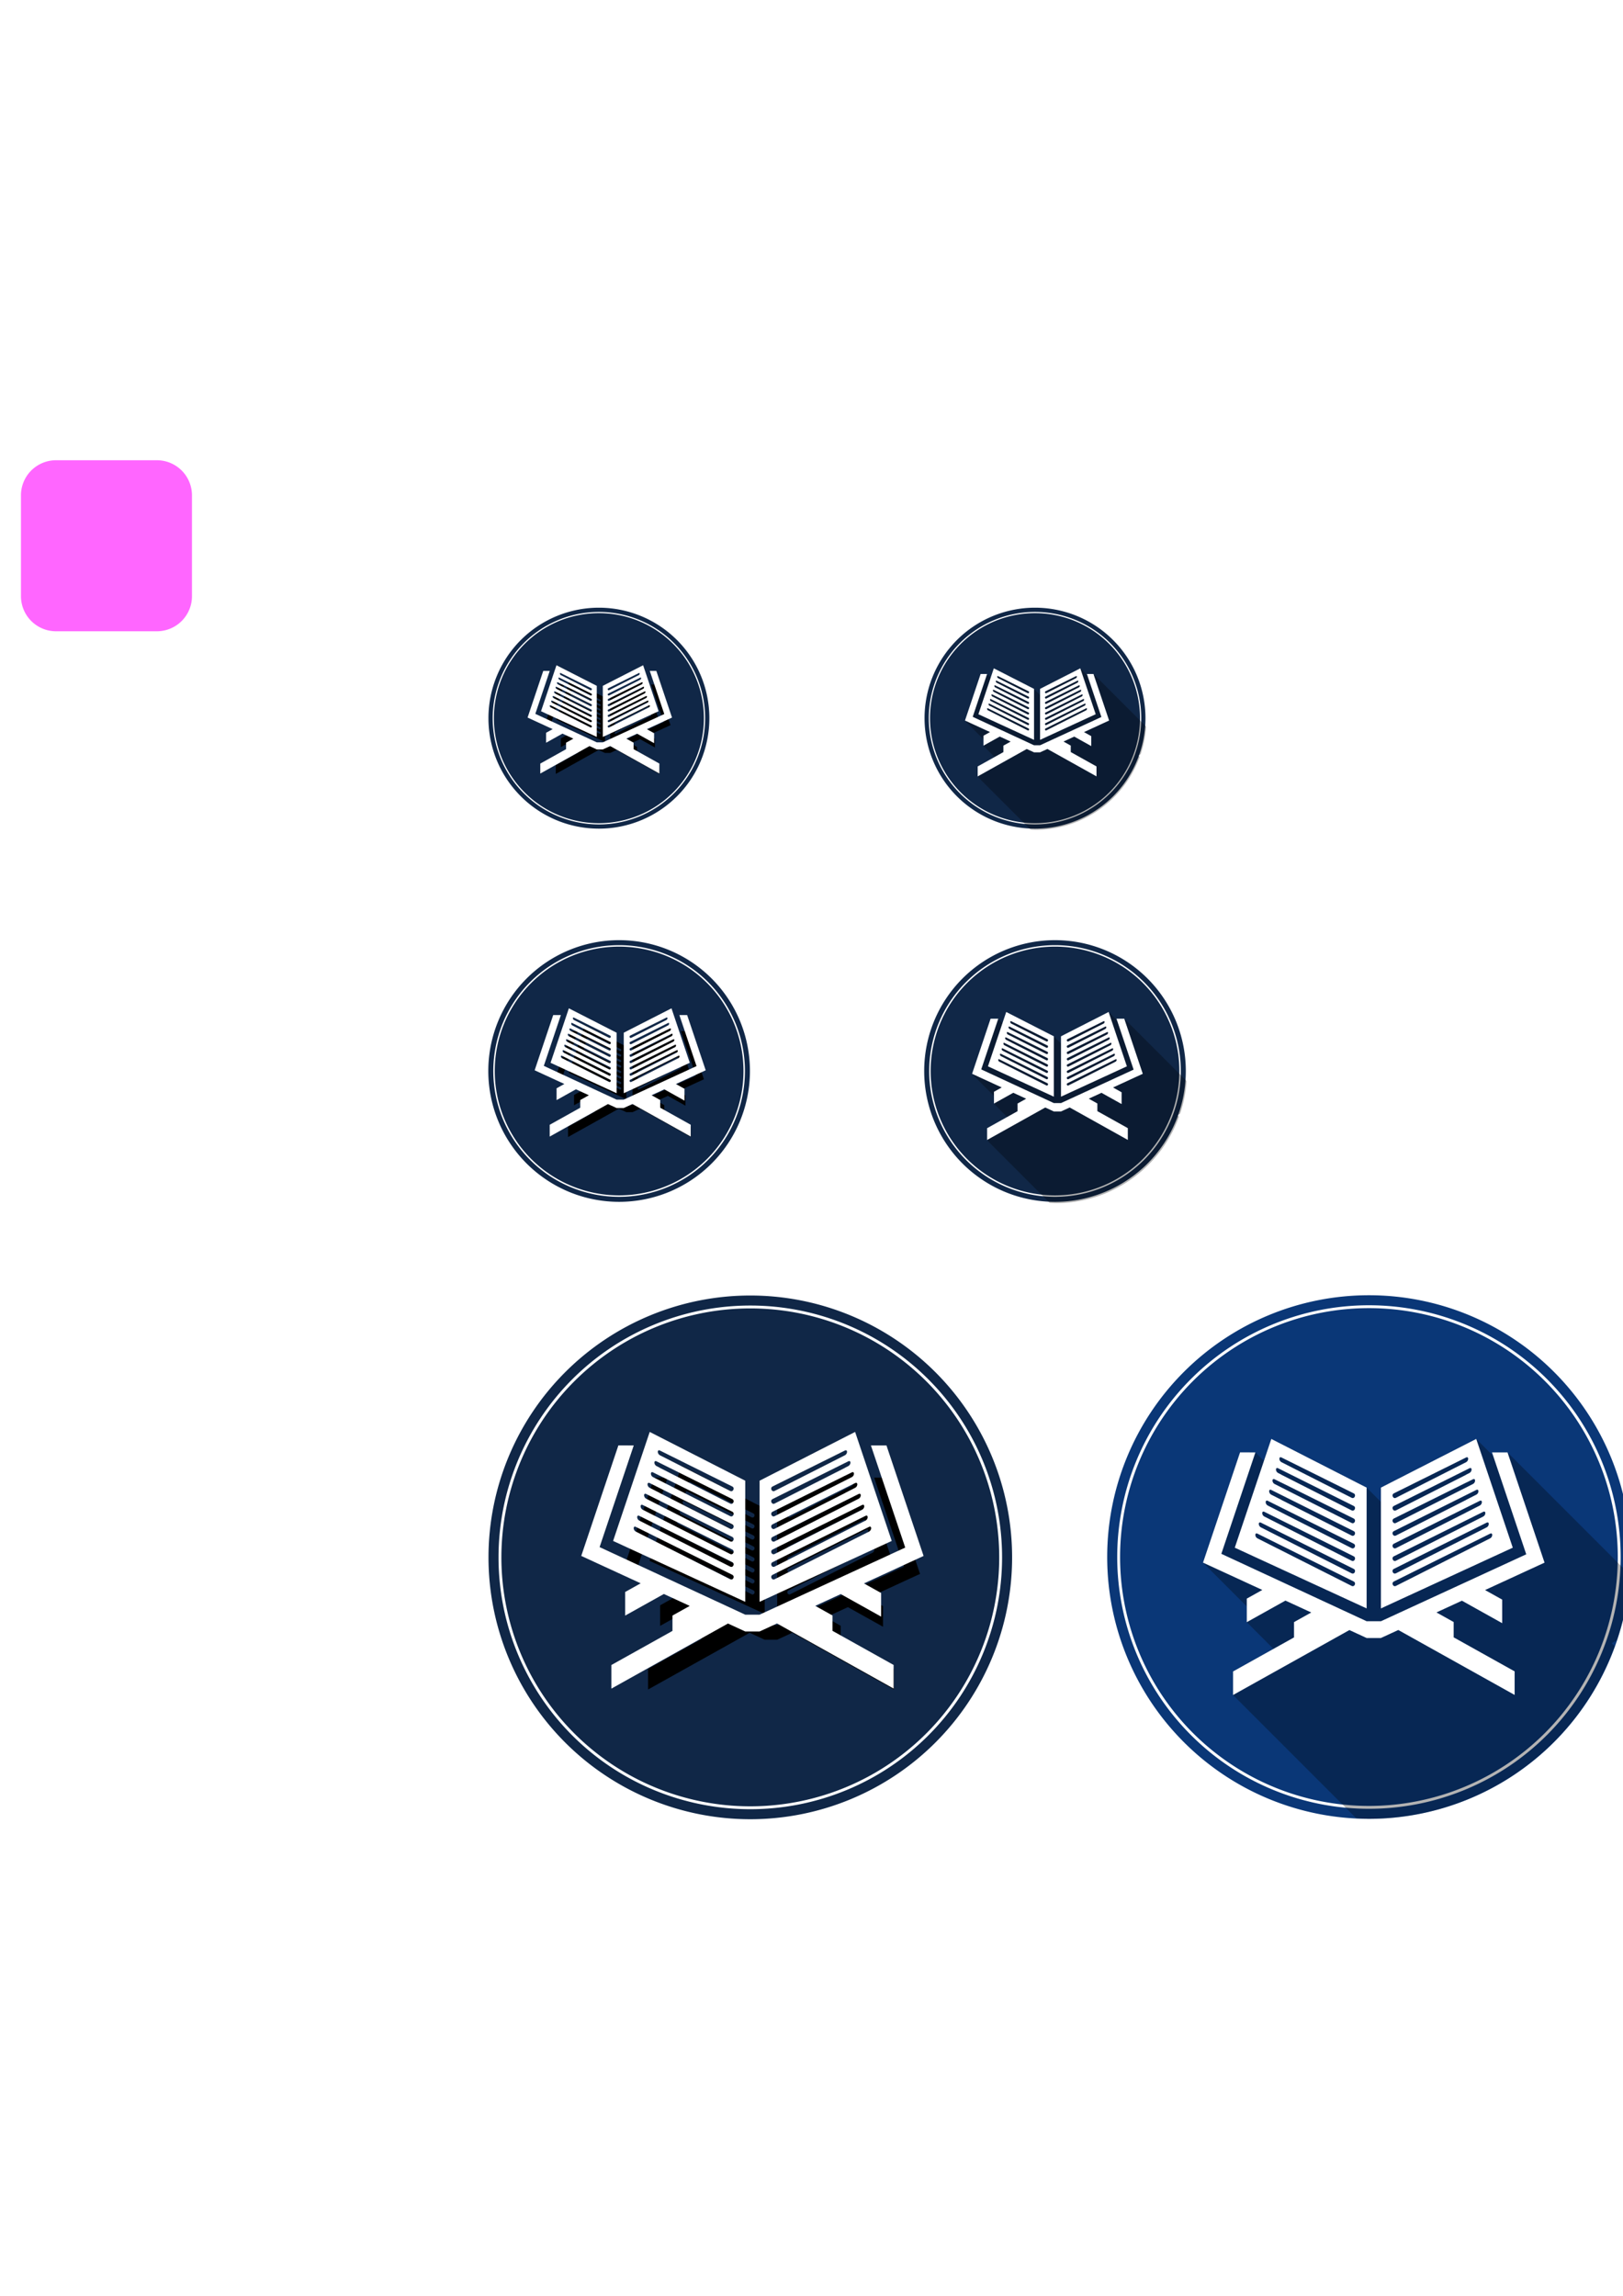 <?xml version="1.0" encoding="UTF-8" standalone="no"?>
<!-- Created with Inkscape (http://www.inkscape.org/) -->

<svg
   xmlns:dc="http://purl.org/dc/elements/1.1/"
   xmlns:cc="http://creativecommons.org/ns#"
   xmlns:rdf="http://www.w3.org/1999/02/22-rdf-syntax-ns#"
   xmlns:svg="http://www.w3.org/2000/svg"
   xmlns="http://www.w3.org/2000/svg"
   xmlns:sodipodi="http://sodipodi.sourceforge.net/DTD/sodipodi-0.dtd"
   xmlns:inkscape="http://www.inkscape.org/namespaces/inkscape"
   width="210mm"
   height="297mm"
   viewBox="0 0 210 297"
   version="1.1"
   id="svg8"
   inkscape:version="0.91 r"
   sodipodi:docname="icon.svg">
  <sodipodi:namedview
     id="base"
     pagecolor="#ffffff"
     bordercolor="#666666"
     borderopacity="1.0"
     inkscape:pageopacity="0.0"
     inkscape:pageshadow="2"
     inkscape:zoom="0.96904752"
     inkscape:cx="354.62545"
     inkscape:cy="451.06246"
     inkscape:document-units="mm"
     inkscape:current-layer="layer1"
     showgrid="false"
     showborder="false"
     inkscape:snap-global="false"
     showguides="true"
     inkscape:guide-bbox="true"
     inkscape:snap-smooth-nodes="true"
     inkscape:snap-midpoints="true"
     inkscape:snap-bbox="true"
     inkscape:bbox-nodes="true"
     inkscape:bbox-paths="true"
     inkscape:snap-bbox-edge-midpoints="true"
     inkscape:snap-bbox-midpoints="true"
     inkscape:object-paths="true"
     inkscape:snap-intersection-paths="true"
     inkscape:window-width="1366"
     inkscape:window-height="680"
     inkscape:window-x="0"
     inkscape:window-y="30"
     inkscape:window-maximized="1" />
  <defs
     id="defs2">
    <filter
       height="1.28"
       y="-0.14"
       width="1.21"
       x="-0.105"
       id="filter4774"
       style="color-interpolation-filters:sRGB"
       inkscape:collect="always">
      <feGaussianBlur
         id="feGaussianBlur4776"
         stdDeviation="1.666"
         inkscape:collect="always" />
    </filter>
  </defs>
  <g
     id="layer1"
     inkscape:groupmode="layer"
     inkscape:label="Layer 1">
    <circle
       r="24.388"
       cy="117.326"
       cx="-37.35"
       id="path4580"
       style="opacity:1;fill:#16a085;fill-opacity:1;stroke:none;stroke-width:0.265;stroke-linecap:round;stroke-linejoin:round;stroke-miterlimit:4;stroke-dasharray:none;stroke-dashoffset:0;stroke-opacity:0" />
    <path
       inkscape:connector-curvature="0"
       id="path4609"
       d="M 7.252,59.54 A 4.54,4.54 0 0 0 6.799,59.562 4.54,4.54 0 0 0 6.351,59.63 4.54,4.54 0 0 0 5.911,59.742 4.54,4.54 0 0 0 5.484,59.898 4.54,4.54 0 0 0 5.076,60.095 4.54,4.54 0 0 0 4.689,60.332 4.54,4.54 0 0 0 4.327,60.607 4.54,4.54 0 0 0 3.995,60.916 4.54,4.54 0 0 0 3.696,61.257 4.54,4.54 0 0 0 3.432,61.626 4.54,4.54 0 0 0 3.206,62.02 4.54,4.54 0 0 0 3.021,62.435 4.54,4.54 0 0 0 2.877,62.865 4.54,4.54 0 0 0 2.778,63.308 4.54,4.54 0 0 0 2.723,63.759 4.54,4.54 0 0 0 2.712,64.08 v 13.045 a 4.54,4.54 0 0 0 0.023,0.453 4.54,4.54 0 0 0 0.068,0.449 4.54,4.54 0 0 0 0.112,0.44 4.54,4.54 0 0 0 0.156,0.426 4.54,4.54 0 0 0 0.197,0.409 4.54,4.54 0 0 0 0.237,0.387 4.54,4.54 0 0 0 0.275,0.361 4.54,4.54 0 0 0 0.309,0.332 4.54,4.54 0 0 0 0.341,0.299 4.54,4.54 0 0 0 0.369,0.264 4.54,4.54 0 0 0 0.394,0.226 4.54,4.54 0 0 0 0.414,0.186 4.54,4.54 0 0 0 0.43,0.143 4.54,4.54 0 0 0 0.443,0.099 4.54,4.54 0 0 0 0.451,0.055 4.54,4.54 0 0 0 0.321,0.011 H 20.298 a 4.54,4.54 0 0 0 0.453,-0.023 4.54,4.54 0 0 0 0.449,-0.068 4.54,4.54 0 0 0 0.44,-0.112 4.54,4.54 0 0 0 0.426,-0.156 4.54,4.54 0 0 0 0.409,-0.197 4.54,4.54 0 0 0 0.387,-0.237 4.54,4.54 0 0 0 0.361,-0.275 4.54,4.54 0 0 0 0.332,-0.309 4.54,4.54 0 0 0 0.299,-0.341 4.54,4.54 0 0 0 0.264,-0.369 4.54,4.54 0 0 0 0.226,-0.394 4.54,4.54 0 0 0 0.186,-0.414 4.54,4.54 0 0 0 0.143,-0.43 4.54,4.54 0 0 0 0.099,-0.443 4.54,4.54 0 0 0 0.055,-0.451 4.54,4.54 0 0 0 0.011,-0.321 V 64.08 a 4.54,4.54 0 0 0 -0.023,-0.453 4.54,4.54 0 0 0 -0.068,-0.449 4.54,4.54 0 0 0 -0.112,-0.44 4.54,4.54 0 0 0 -0.156,-0.426 4.54,4.54 0 0 0 -0.197,-0.409 4.54,4.54 0 0 0 -0.237,-0.387 4.54,4.54 0 0 0 -0.275,-0.361 4.54,4.54 0 0 0 -0.309,-0.332 4.54,4.54 0 0 0 -0.341,-0.299 4.54,4.54 0 0 0 -0.369,-0.264 4.54,4.54 0 0 0 -0.394,-0.226 4.54,4.54 0 0 0 -0.414,-0.186 4.54,4.54 0 0 0 -0.43,-0.143 4.54,4.54 0 0 0 -0.443,-0.099 4.54,4.54 0 0 0 -0.451,-0.055 4.54,4.54 0 0 0 -0.321,-0.011 z"
       style="opacity:0.6;fill:#ff00ff;fill-opacity:1;stroke:none;stroke-width:0.265;stroke-linecap:round;stroke-linejoin:round;stroke-miterlimit:4;stroke-dasharray:none;stroke-dashoffset:0;stroke-opacity:0" />
    <g
       transform="translate(-57.554,3.557)"
       id="g4715">
      <path
         style="opacity:1;fill:#ffffff;fill-opacity:1;stroke:none;stroke-width:0.396;stroke-linecap:round;stroke-linejoin:round;stroke-miterlimit:4;stroke-dasharray:none;stroke-dashoffset:0;stroke-opacity:0"
         d="m 8.378,98.994 -4.217,12.55 15.218,7.008 v -13.942 z m 23.652,0 -11.001,5.617 v 13.942 l 15.218,-7.008 z m -27.259,1.551 -4.276,12.724 6.844,3.152 -1.79,0.999 v 2.719 l 4.459,-2.489 2.979,1.372 -1.987,1.109 v 1.767 l -7.036,3.927 v 2.719 l 13.428,-7.494 1.989,0.916 h 1.65 l 2.005,-0.923 13.428,7.494 v -2.719 l -7.036,-3.927 v -1.767 l -1.987,-1.109 2.939,-1.353 4.646,2.593 v -2.719 l -1.978,-1.104 6.867,-3.163 -4.276,-12.724 H 33.848 l 3.952,11.762 -16.771,7.724 h -1.65 l -16.771,-7.779 3.933,-11.707 z"
         id="rect4531"
         inkscape:connector-curvature="0" />
      <path
         style="color:#000000;font-style:normal;font-variant:normal;font-weight:normal;font-stretch:normal;font-size:medium;line-height:normal;font-family:sans-serif;font-variant-ligatures:normal;font-variant-position:normal;font-variant-caps:normal;font-variant-numeric:normal;font-variant-alternates:normal;font-feature-settings:normal;text-indent:0;text-align:start;text-decoration:none;text-decoration-line:none;text-decoration-style:solid;text-decoration-color:#000000;letter-spacing:normal;word-spacing:normal;text-transform:none;writing-mode:lr-tb;direction:ltr;text-orientation:mixed;dominant-baseline:auto;baseline-shift:baseline;text-anchor:start;white-space:normal;shape-padding:0;clip-rule:nonzero;display:inline;overflow:visible;visibility:visible;opacity:1;isolation:auto;mix-blend-mode:normal;color-interpolation:sRGB;color-interpolation-filters:linearRGB;solid-color:#000000;solid-opacity:1;vector-effect:none;fill:#16a085;fill-opacity:1;fill-rule:nonzero;stroke:none;stroke-width:0.544;stroke-linecap:round;stroke-linejoin:bevel;stroke-miterlimit:4;stroke-dasharray:none;stroke-dashoffset:0;stroke-opacity:1;color-rendering:auto;image-rendering:auto;shape-rendering:auto;text-rendering:auto;enable-background:accumulate"
         d="m 30.964,101.105 c -0.03,3.2e-4 -0.066,0.009 -0.107,0.029 l -8.334,4.139 c -0.325,0.162 -0.089,0.679 0.235,0.514 l 8.099,-4.108 c 0.283,-0.144 0.32,-0.577 0.107,-0.575 z m 0.393,1.243 c -0.03,3.6e-4 -0.066,0.01 -0.107,0.03 l -8.727,4.349 c -0.02,0.01 -0.038,0.021 -0.054,0.034 -0.016,0.013 -0.03,0.027 -0.042,0.041 -0.024,0.029 -0.04,0.062 -0.049,0.096 0,0 0,5.2e-4 0,5.2e-4 -0.009,0.034 -0.012,0.07 -0.008,0.105 0,0 0,5.2e-4 0,5.2e-4 7.8e-4,0.007 0.005,0.014 0.006,0.022 0.011,0.062 0.037,0.122 0.08,0.167 0,0 5.17e-4,0 5.17e-4,0 0,0 0,5.1e-4 0,5.1e-4 0.048,0.05 0.113,0.082 0.186,0.079 0.037,-0.001 0.076,-0.011 0.116,-0.032 l 8.099,-4.108 c 0.018,-0.009 0.03,-0.023 0.046,-0.034 l 0.347,-0.176 c 0.283,-0.144 0.32,-0.577 0.107,-0.575 z m 0.402,1.273 c -0.03,3e-4 -0.066,0.009 -0.106,0.029 l -0.771,0.382 c -0.009,0.004 -0.015,0.002 -0.024,0.007 l -8.334,4.139 c -0.041,0.02 -0.073,0.046 -0.097,0.075 -0.072,0.088 -0.074,0.207 -0.029,0.303 0,0 0,5.2e-4 0,5.2e-4 0.059,0.129 0.199,0.217 0.361,0.135 l 8.894,-4.497 c 0.284,-0.143 0.32,-0.577 0.106,-0.575 z m 0.389,1.229 c -0.03,3.7e-4 -0.066,0.01 -0.107,0.03 l -9.517,4.751 c -0.02,0.01 -0.038,0.021 -0.054,0.034 -0.048,0.038 -0.078,0.086 -0.091,0.137 0,0 0,5.2e-4 0,5.2e-4 -0.028,0.103 0.006,0.219 0.078,0.294 0,0 5.17e-4,0 5.17e-4,0 0,0 0,5.1e-4 0,5.1e-4 0.048,0.05 0.113,0.082 0.186,0.079 0.018,-6.7e-4 0.037,-0.004 0.056,-0.009 0.019,-0.005 0.04,-0.013 0.06,-0.023 l 8.099,-4.108 c 0.018,-0.009 0.032,-0.024 0.048,-0.035 l 1.135,-0.577 c 0.283,-0.144 0.32,-0.577 0.107,-0.575 z m 0.397,1.258 c -0.03,3.7e-4 -0.066,0.01 -0.107,0.03 l -9.915,4.946 c -0.02,0.01 -0.038,0.021 -0.054,0.034 -0.048,0.038 -0.078,0.086 -0.091,0.137 -0.009,0.034 -0.012,0.07 -0.008,0.105 0.007,0.071 0.039,0.139 0.087,0.189 0.01,0.01 0.023,0.016 0.035,0.025 0.07,0.054 0.163,0.076 0.268,0.023 l 8.099,-4.108 c 0.008,-0.004 0.013,-0.01 0.02,-0.015 l 1.561,-0.793 c 0.283,-0.144 0.32,-0.577 0.107,-0.575 z m 0.4,1.266 c -0.03,3.3e-4 -0.066,0.01 -0.106,0.03 l -10.315,5.133 c -0.02,0.01 -0.038,0.021 -0.054,0.034 -0.016,0.013 -0.03,0.026 -0.042,0.041 -0.024,0.029 -0.04,0.062 -0.049,0.097 -0.056,0.206 0.138,0.466 0.381,0.343 l 10.08,-5.102 c 0.284,-0.144 0.32,-0.577 0.106,-0.575 z m 0.395,1.251 c -0.03,3.4e-4 -0.066,0.01 -0.107,0.03 l -10.71,5.335 c -0.02,0.01 -0.038,0.021 -0.054,0.034 -0.016,0.013 -0.03,0.026 -0.042,0.041 -0.024,0.029 -0.04,0.062 -0.049,0.097 -0.056,0.206 0.138,0.465 0.381,0.342 l 10.475,-5.303 c 0.284,-0.144 0.32,-0.578 0.107,-0.575 z m 0.4,1.269 c -0.03,3.1e-4 -0.066,0.009 -0.106,0.029 l -11.111,5.519 c -0.122,0.061 -0.165,0.171 -0.154,0.276 0,0 0,5.1e-4 0,5.1e-4 0.004,0.035 0.013,0.07 0.028,0.102 0,0 0,5.1e-4 0,5.1e-4 0.015,0.032 0.035,0.061 0.058,0.086 0,0 0,5.2e-4 0,5.2e-4 0.014,0.015 0.032,0.024 0.049,0.035 0.012,0.008 0.022,0.019 0.035,0.025 0,0 5.17e-4,0 5.17e-4,0 0.005,0.002 0.011,0.001 0.017,0.003 0.043,0.016 0.091,0.022 0.143,0.008 0.019,-0.005 0.04,-0.013 0.06,-0.023 l 10.876,-5.488 c 0.284,-0.143 0.32,-0.577 0.106,-0.575 z"
         id="path4641"
         inkscape:connector-curvature="0" />
      <path
         inkscape:connector-curvature="0"
         id="path4710"
         d="m 9.445,101.105 c 0.03,3.2e-4 0.066,0.009 0.107,0.029 l 8.334,4.139 c 0.325,0.162 0.089,0.679 -0.235,0.514 l -8.099,-4.108 c -0.283,-0.144 -0.32,-0.577 -0.107,-0.575 z m -0.393,1.243 c 0.03,3.6e-4 0.066,0.01 0.107,0.03 l 8.727,4.349 c 0.02,0.01 0.038,0.021 0.054,0.034 0.016,0.013 0.03,0.027 0.042,0.041 0.024,0.029 0.04,0.062 0.049,0.096 0,0 0,5.2e-4 0,5.2e-4 0.009,0.034 0.012,0.07 0.008,0.105 0,0 0,5.2e-4 0,5.2e-4 -7.8e-4,0.007 -0.005,0.014 -0.006,0.022 -0.011,0.062 -0.037,0.122 -0.08,0.167 0,0 -5.17e-4,0 -5.17e-4,0 0,0 0,5.1e-4 0,5.1e-4 -0.048,0.05 -0.113,0.082 -0.186,0.079 -0.037,-0.001 -0.076,-0.011 -0.116,-0.032 l -8.099,-4.108 c -0.018,-0.009 -0.03,-0.023 -0.046,-0.034 l -0.347,-0.176 c -0.283,-0.144 -0.32,-0.577 -0.107,-0.575 z m -0.402,1.273 c 0.03,3e-4 0.066,0.009 0.106,0.029 l 0.771,0.382 c 0.009,0.004 0.015,0.002 0.024,0.007 l 8.334,4.139 c 0.041,0.02 0.073,0.046 0.097,0.075 0.072,0.088 0.074,0.207 0.029,0.303 0,0 0,5.2e-4 0,5.2e-4 -0.059,0.129 -0.199,0.217 -0.361,0.135 l -8.894,-4.497 c -0.284,-0.143 -0.32,-0.577 -0.106,-0.575 z m -0.389,1.229 c 0.03,3.7e-4 0.066,0.01 0.107,0.03 l 9.517,4.751 c 0.02,0.01 0.038,0.021 0.054,0.034 0.048,0.038 0.078,0.086 0.091,0.137 0,0 0,5.2e-4 0,5.2e-4 0.028,0.103 -0.006,0.219 -0.078,0.294 0,0 -5.17e-4,0 -5.17e-4,0 0,0 0,5.1e-4 0,5.1e-4 -0.048,0.05 -0.113,0.082 -0.186,0.079 -0.018,-6.7e-4 -0.037,-0.004 -0.056,-0.009 -0.019,-0.005 -0.04,-0.013 -0.06,-0.023 l -8.099,-4.108 c -0.018,-0.009 -0.032,-0.024 -0.048,-0.035 l -1.135,-0.577 c -0.283,-0.144 -0.32,-0.577 -0.107,-0.575 z m -0.397,1.258 c 0.03,3.7e-4 0.066,0.01 0.107,0.03 l 9.915,4.946 c 0.02,0.01 0.038,0.021 0.054,0.034 0.048,0.038 0.078,0.086 0.091,0.137 0.009,0.034 0.012,0.07 0.008,0.105 -0.007,0.071 -0.039,0.139 -0.087,0.189 -0.01,0.01 -0.023,0.016 -0.035,0.025 -0.07,0.054 -0.163,0.076 -0.268,0.023 l -8.099,-4.108 c -0.008,-0.004 -0.013,-0.01 -0.02,-0.015 l -1.561,-0.793 c -0.283,-0.144 -0.32,-0.577 -0.107,-0.575 z m -0.4,1.266 c 0.03,3.3e-4 0.066,0.01 0.106,0.03 l 10.315,5.133 c 0.02,0.01 0.038,0.021 0.054,0.034 0.016,0.013 0.03,0.026 0.042,0.041 0.024,0.029 0.04,0.062 0.049,0.097 0.056,0.206 -0.138,0.466 -0.381,0.343 L 7.57,107.949 c -0.284,-0.144 -0.32,-0.577 -0.106,-0.575 z m -0.395,1.251 c 0.03,3.4e-4 0.066,0.01 0.107,0.03 l 10.71,5.335 c 0.02,0.01 0.038,0.021 0.054,0.034 0.016,0.013 0.03,0.026 0.042,0.041 0.024,0.029 0.04,0.062 0.049,0.097 0.056,0.206 -0.138,0.465 -0.381,0.342 L 7.175,109.2 c -0.284,-0.144 -0.32,-0.578 -0.107,-0.575 z m -0.4,1.269 c 0.03,3.1e-4 0.066,0.009 0.106,0.029 l 11.111,5.519 c 0.122,0.061 0.165,0.171 0.154,0.276 0,0 0,5.1e-4 0,5.1e-4 -0.004,0.035 -0.013,0.07 -0.028,0.102 0,0 0,5.1e-4 0,5.1e-4 -0.015,0.032 -0.035,0.061 -0.058,0.086 0,0 0,5.2e-4 0,5.2e-4 -0.014,0.015 -0.032,0.024 -0.049,0.035 -0.012,0.008 -0.022,0.019 -0.035,0.025 0,0 -5.17e-4,0 -5.17e-4,0 -0.005,0.002 -0.011,0.001 -0.017,0.003 -0.043,0.016 -0.091,0.022 -0.143,0.008 -0.019,-0.005 -0.04,-0.013 -0.06,-0.023 L 6.774,110.468 c -0.284,-0.143 -0.32,-0.577 -0.106,-0.575 z"
         style="color:#000000;font-style:normal;font-variant:normal;font-weight:normal;font-stretch:normal;font-size:medium;line-height:normal;font-family:sans-serif;font-variant-ligatures:normal;font-variant-position:normal;font-variant-caps:normal;font-variant-numeric:normal;font-variant-alternates:normal;font-feature-settings:normal;text-indent:0;text-align:start;text-decoration:none;text-decoration-line:none;text-decoration-style:solid;text-decoration-color:#000000;letter-spacing:normal;word-spacing:normal;text-transform:none;writing-mode:lr-tb;direction:ltr;text-orientation:mixed;dominant-baseline:auto;baseline-shift:baseline;text-anchor:start;white-space:normal;shape-padding:0;clip-rule:nonzero;display:inline;overflow:visible;visibility:visible;opacity:1;isolation:auto;mix-blend-mode:normal;color-interpolation:sRGB;color-interpolation-filters:linearRGB;solid-color:#000000;solid-opacity:1;vector-effect:none;fill:#16a085;fill-opacity:1;fill-rule:nonzero;stroke:none;stroke-width:0.544;stroke-linecap:round;stroke-linejoin:bevel;stroke-miterlimit:4;stroke-dasharray:none;stroke-dashoffset:0;stroke-opacity:1;color-rendering:auto;image-rendering:auto;shape-rendering:auto;text-rendering:auto;enable-background:accumulate" />
    </g>
    <g
       id="g4512"
       transform="matrix(0.586,0,0,0.586,42.301,16.266)">
      <path
         inkscape:connector-curvature="0"
         id="circle6435"
         d="m 60.053,106.399 a 24.388,24.388 0 0 0 -24.388,24.388 24.388,24.388 0 0 0 24.388,24.388 24.388,24.388 0 0 0 24.388,-24.388 24.388,24.388 0 0 0 -24.388,-24.388 z m 0,0.934 a 23.454,23.454 0 0 1 23.454,23.454 23.454,23.454 0 0 1 -23.454,23.454 23.454,23.454 0 0 1 -23.454,-23.454 23.454,23.454 0 0 1 23.454,-23.454 z m 0,0.267 a 23.187,23.187 0 0 0 -23.187,23.187 23.187,23.187 0 0 0 23.187,23.187 23.187,23.187 0 0 0 23.187,-23.187 23.187,23.187 0 0 0 -23.187,-23.187 z"
         style="opacity:1;fill:#102747;fill-opacity:1;stroke:none;stroke-width:0.252;stroke-linecap:round;stroke-linejoin:round;stroke-miterlimit:4;stroke-dasharray:none;stroke-dashoffset:0;stroke-opacity:0" />
      <path
         transform="matrix(0.729,0,0,0.729,-23.703,36.566)"
         inkscape:connector-curvature="0"
         style="opacity:1;fill:#000000;fill-opacity:1;stroke:none;stroke-width:0.383;stroke-linecap:round;stroke-linejoin:round;stroke-miterlimit:4;stroke-dasharray:none;stroke-dashoffset:0;stroke-opacity:0;filter:url(#filter4774)"
         d="m 106.099,117.565 -4.075,12.13 14.708,6.774 v -13.475 z m 22.859,0 -10.632,5.429 v 13.475 l 14.708,-6.774 z m -26.346,1.499 -4.132,12.298 6.614,3.046 -1.73,0.966 v 2.628 l 4.31,-2.405 2.879,1.326 -1.921,1.072 v 1.708 l -6.8,3.795 v 2.628 l 12.978,-7.243 1.922,0.885 h 1.595 l 1.938,-0.893 12.978,7.243 v -2.628 l -6.8,-3.795 v -1.708 l -1.921,-1.072 2.841,-1.308 4.491,2.506 v -2.628 l -1.911,-1.067 6.637,-3.057 -4.132,-12.298 h -1.73 l 3.82,11.368 -16.209,7.465 h -1.595 l -16.209,-7.519 3.801,-11.315 z m 4.518,0.541 c 0.029,3.1e-4 0.064,0.009 0.103,0.029 l 8.055,4.001 c 0.314,0.156 0.086,0.656 -0.227,0.497 l -7.827,-3.971 c -0.274,-0.139 -0.31,-0.558 -0.103,-0.555 z m 20.798,0 c 0.206,-0.002 0.171,0.416 -0.103,0.555 l -7.827,3.971 c -0.313,0.159 -0.542,-0.341 -0.227,-0.497 l 8.055,-4.001 c 0.039,-0.02 0.074,-0.028 0.103,-0.029 z m -21.178,1.201 c 0.029,3.5e-4 0.064,0.01 0.103,0.029 l 8.434,4.203 c 0.02,0.01 0.037,0.021 0.052,0.033 0.015,0.012 0.029,0.026 0.041,0.04 0.023,0.028 0.038,0.06 0.047,0.093 v 5e-4 c 0.009,0.033 0.012,0.068 0.008,0.101 v 5.1e-4 c -7.5e-4,0.007 -0.005,0.014 -0.006,0.021 -0.011,0.06 -0.036,0.118 -0.077,0.161 h -5e-4 v 5e-4 c -0.046,0.048 -0.109,0.079 -0.18,0.076 -0.036,-9.7e-4 -0.073,-0.011 -0.112,-0.03 l -7.827,-3.971 c -0.017,-0.009 -0.029,-0.022 -0.044,-0.033 l -0.335,-0.17 c -0.274,-0.139 -0.309,-0.558 -0.103,-0.555 z m 21.557,0 c 0.206,-0.002 0.17,0.416 -0.103,0.555 l -0.335,0.17 c -0.015,0.011 -0.028,0.024 -0.044,0.033 l -7.827,3.971 c -0.039,0.02 -0.077,0.029 -0.112,0.03 -0.071,0.002 -0.134,-0.029 -0.18,-0.077 v -5e-4 h -5e-4 c -0.041,-0.043 -0.067,-0.101 -0.077,-0.161 -9.7e-4,-0.007 -0.005,-0.014 -0.006,-0.021 v -4.9e-4 c -0.004,-0.034 -10e-4,-0.068 0.007,-0.101 v -5e-4 c 0.009,-0.033 0.024,-0.065 0.047,-0.093 0.012,-0.014 0.026,-0.027 0.041,-0.04 0.016,-0.012 0.033,-0.023 0.052,-0.033 l 8.434,-4.203 c 0.039,-0.019 0.074,-0.029 0.103,-0.029 z m -21.946,1.231 c 0.029,2.9e-4 0.064,0.009 0.103,0.029 l 0.745,0.37 c 0.009,0.004 0.015,0.002 0.024,0.007 l 8.055,4.001 c 0.039,0.019 0.07,0.045 0.093,0.073 0.07,0.085 0.071,0.2 0.029,0.293 v 5e-4 c -0.057,0.124 -0.193,0.209 -0.349,0.13 l -8.596,-4.347 c -0.274,-0.139 -0.309,-0.557 -0.103,-0.555 z m 22.334,0 c 0.206,-0.002 0.171,0.417 -0.103,0.555 l -8.596,4.347 c -0.157,0.079 -0.292,-0.006 -0.349,-0.13 v -5e-4 c -0.043,-0.093 -0.041,-0.208 0.029,-0.293 0.023,-0.028 0.054,-0.053 0.093,-0.073 l 8.055,-4.001 c 0.009,-0.005 0.015,-0.003 0.024,-0.007 l 0.745,-0.37 c 0.039,-0.02 0.073,-0.028 0.103,-0.029 z m 0.376,1.188 c 0.206,-0.003 0.17,0.416 -0.103,0.555 l -1.097,0.558 c -0.016,0.011 -0.029,0.025 -0.047,0.034 l -7.827,3.971 c -0.02,0.01 -0.039,0.017 -0.058,0.022 -0.019,0.005 -0.037,0.008 -0.054,0.009 -0.071,0.002 -0.134,-0.028 -0.18,-0.076 v -5e-4 h -4.9e-4 c -0.07,-0.073 -0.102,-0.185 -0.075,-0.284 v -5e-4 c 0.013,-0.05 0.042,-0.096 0.089,-0.133 0.016,-0.012 0.033,-0.023 0.052,-0.033 l 9.198,-4.592 c 0.039,-0.019 0.074,-0.029 0.103,-0.029 z m -23.086,5e-4 c 0.029,3.6e-4 0.064,0.01 0.103,0.029 l 9.198,4.592 c 0.02,0.01 0.037,0.021 0.052,0.033 0.047,0.037 0.075,0.083 0.088,0.133 v 5e-4 c 0.027,0.099 -0.006,0.212 -0.075,0.284 h -5e-4 v 5e-4 c -0.046,0.048 -0.109,0.079 -0.18,0.076 -0.018,-6.5e-4 -0.036,-0.004 -0.054,-0.009 -0.019,-0.005 -0.038,-0.012 -0.058,-0.022 l -7.827,-3.971 c -0.018,-0.009 -0.031,-0.022 -0.046,-0.034 l -1.097,-0.558 c -0.274,-0.139 -0.309,-0.558 -0.103,-0.555 z m -0.384,1.216 c 0.029,3.6e-4 0.064,0.01 0.103,0.029 l 9.582,4.78 c 0.02,0.01 0.037,0.021 0.052,0.033 0.047,0.037 0.075,0.083 0.088,0.133 0.009,0.033 0.012,0.068 0.008,0.102 -0.007,0.068 -0.038,0.134 -0.084,0.183 -0.01,0.01 -0.022,0.016 -0.034,0.024 -0.068,0.052 -0.158,0.074 -0.259,0.022 l -7.827,-3.971 c -0.008,-0.004 -0.012,-0.01 -0.019,-0.014 l -1.508,-0.766 c -0.274,-0.139 -0.309,-0.558 -0.103,-0.555 z m 23.854,0 c 0.206,-0.002 0.171,0.416 -0.103,0.555 l -1.508,0.766 c -0.007,0.004 -0.012,0.01 -0.019,0.014 l -7.827,3.971 c -0.101,0.051 -0.191,0.03 -0.259,-0.022 -0.011,-0.008 -0.024,-0.014 -0.034,-0.024 -0.046,-0.049 -0.077,-0.115 -0.084,-0.183 -0.004,-0.034 -10e-4,-0.069 0.007,-0.102 0.013,-0.05 0.042,-0.096 0.089,-0.133 0.016,-0.012 0.033,-0.023 0.052,-0.033 l 9.582,-4.78 c 0.039,-0.019 0.074,-0.029 0.103,-0.029 z m 0.386,1.223 c 0.206,-0.002 0.171,0.417 -0.103,0.555 l -9.742,4.931 c -0.235,0.119 -0.422,-0.132 -0.368,-0.331 0.009,-0.033 0.024,-0.065 0.047,-0.093 0.012,-0.014 0.026,-0.027 0.041,-0.04 0.016,-0.012 0.033,-0.023 0.052,-0.033 l 9.97,-4.961 c 0.039,-0.019 0.073,-0.029 0.103,-0.029 z m -24.626,5e-4 c 0.029,3.2e-4 0.064,0.01 0.103,0.029 l 9.969,4.961 c 0.02,0.01 0.037,0.021 0.052,0.033 0.015,0.012 0.029,0.025 0.041,0.04 0.023,0.028 0.038,0.06 0.047,0.093 0.054,0.199 -0.133,0.45 -0.368,0.331 l -9.742,-4.931 c -0.274,-0.139 -0.309,-0.558 -0.103,-0.555 z m 25.008,1.208 c 0.206,-0.002 0.171,0.417 -0.103,0.556 l -10.124,5.125 c -0.235,0.119 -0.422,-0.132 -0.368,-0.331 0.009,-0.033 0.024,-0.065 0.047,-0.093 0.012,-0.014 0.026,-0.027 0.041,-0.039 0.016,-0.012 0.033,-0.023 0.052,-0.033 l 10.351,-5.156 c 0.039,-0.019 0.074,-0.029 0.103,-0.029 z m -25.39,4.9e-4 c 0.029,3.3e-4 0.064,0.01 0.103,0.029 l 10.351,5.156 c 0.02,0.01 0.037,0.021 0.052,0.033 0.015,0.012 0.029,0.025 0.041,0.039 0.023,0.028 0.038,0.06 0.047,0.093 0.054,0.199 -0.133,0.45 -0.368,0.331 l -10.124,-5.125 c -0.274,-0.139 -0.309,-0.558 -0.103,-0.556 z m -0.387,1.226 v 5e-4 c 0.029,3e-4 0.064,0.009 0.103,0.029 l 10.739,5.334 c 0.118,0.059 0.159,0.165 0.149,0.267 v 5e-4 c -0.004,0.034 -0.013,0.068 -0.027,0.098 v 5e-4 c -0.014,0.031 -0.033,0.059 -0.056,0.083 v 5e-4 c -0.013,0.014 -0.031,0.023 -0.047,0.034 -0.011,0.008 -0.021,0.018 -0.034,0.024 h -5e-4 c -0.005,0.002 -0.011,10e-4 -0.016,0.003 -0.042,0.015 -0.088,0.021 -0.138,0.007 -0.019,-0.005 -0.038,-0.013 -0.058,-0.022 l -10.511,-5.304 c -0.274,-0.138 -0.309,-0.557 -0.103,-0.555 z m 26.165,0 c 0.206,-0.002 0.171,0.417 -0.103,0.555 l -10.511,5.304 c -0.019,0.01 -0.039,0.018 -0.057,0.022 -0.05,0.014 -0.096,0.007 -0.138,-0.008 -0.005,-0.002 -0.011,-5.7e-4 -0.016,-0.002 h -5e-4 c -0.013,-0.006 -0.022,-0.016 -0.034,-0.024 -0.016,-0.011 -0.034,-0.019 -0.047,-0.034 v -5e-4 c -0.023,-0.024 -0.042,-0.052 -0.056,-0.083 v -5e-4 c -0.014,-0.031 -0.023,-0.065 -0.027,-0.098 v -5e-4 c -0.011,-0.102 0.031,-0.209 0.149,-0.267 l 10.739,-5.334 c 0.039,-0.02 0.073,-0.028 0.103,-0.029 z"
         id="path4780" />
      <path
         id="path4782"
         d="m 50.683,119.104 -3.411,10.153 12.311,5.67 V 123.648 Z m 19.134,0 -8.9,4.544 v 11.279 l 12.311,-5.67 z m -22.053,1.255 -3.459,10.294 5.536,2.55 -1.448,0.809 v 2.199 l 3.607,-2.013 2.41,1.11 -1.608,0.898 v 1.43 l -5.692,3.177 v 2.199 l 10.863,-6.063 1.609,0.741 h 1.335 l 1.622,-0.747 10.863,6.063 v -2.199 l -5.692,-3.177 v -1.43 l -1.608,-0.898 2.378,-1.095 3.759,2.098 v -2.199 l -1.6,-0.893 5.556,-2.559 -3.459,-10.294 h -1.448 l 3.197,9.515 -13.568,6.249 h -1.335 l -13.568,-6.293 3.182,-9.471 z m 3.781,0.453 c 0.025,2.5e-4 0.054,0.007 0.087,0.024 l 6.742,3.349 c 0.263,0.131 0.072,0.549 -0.19,0.416 l -6.552,-3.324 c -0.229,-0.116 -0.259,-0.467 -0.087,-0.465 z m 17.409,0 c 0.173,-0.002 0.143,0.349 -0.087,0.465 l -6.552,3.324 c -0.262,0.133 -0.453,-0.285 -0.19,-0.416 l 6.742,-3.349 c 0.033,-0.017 0.062,-0.024 0.087,-0.024 z m -17.726,1.005 c 0.025,2.9e-4 0.054,0.008 0.087,0.024 l 7.06,3.518 c 0.016,0.008 0.031,0.017 0.044,0.028 0.013,0.01 0.025,0.022 0.034,0.034 0.019,0.024 0.032,0.05 0.04,0.078 v 4.2e-4 c 0.007,0.028 0.01,0.057 0.007,0.085 v 4.2e-4 c -6.23e-4,0.006 -0.004,0.011 -0.005,0.018 -0.009,0.05 -0.03,0.099 -0.065,0.135 h -4.2e-4 v 4.1e-4 c -0.039,0.041 -0.091,0.066 -0.15,0.064 -0.03,-8.1e-4 -0.061,-0.009 -0.094,-0.025 l -6.552,-3.324 c -0.014,-0.007 -0.025,-0.018 -0.037,-0.027 L 51.315,122.282 c -0.229,-0.117 -0.259,-0.467 -0.087,-0.465 z m 18.044,0 c 0.172,-0.002 0.143,0.348 -0.087,0.465 l -0.281,0.143 c -0.013,0.009 -0.023,0.02 -0.037,0.027 l -6.552,3.324 c -0.033,0.017 -0.064,0.025 -0.094,0.025 -0.059,0.002 -0.112,-0.024 -0.151,-0.064 v -4.2e-4 h -4.17e-4 c -0.035,-0.036 -0.056,-0.085 -0.065,-0.135 -8.09e-4,-0.006 -0.004,-0.012 -0.005,-0.018 v -4.2e-4 c -0.003,-0.028 -9.71e-4,-0.057 0.006,-0.085 v -4.2e-4 c 0.007,-0.028 0.02,-0.054 0.04,-0.078 0.01,-0.012 0.022,-0.023 0.035,-0.033 0.013,-0.01 0.027,-0.019 0.044,-0.028 l 7.06,-3.518 c 0.033,-0.016 0.062,-0.024 0.087,-0.024 z m -18.369,1.03 c 0.025,2.4e-4 0.053,0.007 0.086,0.024 l 0.624,0.309 c 0.007,0.003 0.012,0.002 0.02,0.006 l 6.742,3.349 c 0.033,0.016 0.059,0.037 0.078,0.061 0.058,0.071 0.059,0.167 0.024,0.245 v 4.2e-4 c -0.048,0.104 -0.161,0.175 -0.292,0.109 l -7.195,-3.638 c -0.229,-0.116 -0.259,-0.467 -0.086,-0.465 z m 18.695,0 c 0.173,-0.002 0.143,0.349 -0.086,0.465 l -7.195,3.638 c -0.131,0.066 -0.244,-0.005 -0.292,-0.109 v -4.2e-4 c -0.036,-0.078 -0.034,-0.174 0.024,-0.245 0.019,-0.024 0.045,-0.045 0.078,-0.061 l 6.742,-3.349 c 0.007,-0.004 0.012,-0.002 0.02,-0.006 l 0.624,-0.309 c 0.033,-0.017 0.061,-0.024 0.086,-0.024 z m 0.314,0.994 c 0.172,-0.002 0.143,0.348 -0.087,0.465 l -0.918,0.467 c -0.013,0.009 -0.025,0.021 -0.039,0.028 l -6.552,3.324 c -0.016,0.008 -0.033,0.014 -0.048,0.018 -0.016,0.004 -0.031,0.007 -0.046,0.007 -0.059,0.002 -0.112,-0.024 -0.151,-0.064 v -4.1e-4 h -4.17e-4 c -0.058,-0.061 -0.085,-0.155 -0.063,-0.238 v -4.2e-4 c 0.011,-0.042 0.035,-0.081 0.074,-0.111 0.013,-0.01 0.027,-0.019 0.044,-0.028 l 7.699,-3.844 c 0.033,-0.016 0.062,-0.024 0.087,-0.024 z m -19.323,4.2e-4 c 0.025,3e-4 0.054,0.008 0.087,0.024 l 7.699,3.844 c 0.016,0.008 0.031,0.017 0.044,0.028 0.039,0.031 0.063,0.07 0.074,0.111 v 4.2e-4 c 0.022,0.083 -0.005,0.177 -0.063,0.238 h -4.2e-4 v 4.2e-4 c -0.039,0.041 -0.091,0.066 -0.15,0.064 -0.015,-5.4e-4 -0.03,-0.003 -0.046,-0.007 -0.016,-0.004 -0.032,-0.01 -0.049,-0.018 l -6.552,-3.324 c -0.015,-0.007 -0.026,-0.019 -0.039,-0.028 l -0.918,-0.467 c -0.229,-0.117 -0.259,-0.467 -0.087,-0.465 z m -0.321,1.018 c 0.025,3e-4 0.054,0.008 0.087,0.024 l 8.021,4.001 c 0.016,0.008 0.031,0.017 0.044,0.028 0.039,0.031 0.063,0.07 0.074,0.111 0.007,0.028 0.01,0.057 0.007,0.085 -0.006,0.057 -0.031,0.112 -0.07,0.153 -0.008,0.008 -0.019,0.013 -0.028,0.02 -0.057,0.044 -0.132,0.062 -0.217,0.019 l -6.552,-3.324 c -0.006,-0.003 -0.01,-0.008 -0.016,-0.012 l -1.263,-0.641 c -0.229,-0.116 -0.259,-0.467 -0.087,-0.465 z m 19.966,0 c 0.172,-0.002 0.143,0.348 -0.087,0.465 l -1.263,0.641 c -0.006,0.003 -0.01,0.008 -0.016,0.012 l -6.552,3.324 c -0.085,0.043 -0.16,0.025 -0.217,-0.019 -0.009,-0.007 -0.02,-0.012 -0.028,-0.02 -0.039,-0.041 -0.065,-0.096 -0.07,-0.153 -0.003,-0.029 -9.71e-4,-0.058 0.006,-0.085 0.011,-0.042 0.035,-0.081 0.074,-0.111 0.013,-0.01 0.027,-0.019 0.044,-0.028 l 8.021,-4.001 c 0.033,-0.016 0.062,-0.024 0.087,-0.024 z m 0.323,1.024 c 0.173,-0.002 0.143,0.349 -0.086,0.465 l -8.155,4.127 c -0.197,0.1 -0.353,-0.111 -0.308,-0.277 0.007,-0.028 0.02,-0.054 0.04,-0.078 0.01,-0.012 0.022,-0.023 0.035,-0.033 0.013,-0.01 0.027,-0.019 0.044,-0.028 l 8.345,-4.152 c 0.033,-0.016 0.061,-0.024 0.086,-0.024 z m -20.613,4.2e-4 c 0.025,2.7e-4 0.053,0.008 0.086,0.024 l 8.345,4.152 c 0.016,0.008 0.031,0.017 0.044,0.028 0.013,0.01 0.025,0.021 0.034,0.033 0.019,0.024 0.032,0.05 0.04,0.078 0.045,0.166 -0.111,0.377 -0.308,0.277 l -8.155,-4.127 c -0.229,-0.116 -0.259,-0.467 -0.086,-0.465 z m 20.933,1.011 c 0.172,-0.002 0.143,0.349 -0.087,0.465 l -8.474,4.29 c -0.197,0.1 -0.353,-0.11 -0.308,-0.277 0.007,-0.028 0.02,-0.054 0.04,-0.078 0.01,-0.012 0.022,-0.023 0.035,-0.033 0.013,-0.01 0.027,-0.019 0.044,-0.028 l 8.664,-4.316 c 0.033,-0.016 0.062,-0.024 0.087,-0.024 z m -21.253,4.2e-4 c 0.025,2.8e-4 0.054,0.008 0.087,0.024 l 8.664,4.316 c 0.016,0.008 0.031,0.017 0.044,0.028 0.013,0.01 0.025,0.021 0.034,0.033 0.019,0.024 0.032,0.05 0.04,0.078 0.045,0.166 -0.111,0.376 -0.308,0.277 l -8.474,-4.29 c -0.229,-0.116 -0.259,-0.467 -0.087,-0.465 z m -0.324,1.026 v 4.1e-4 c 0.025,2.5e-4 0.053,0.007 0.086,0.024 l 8.989,4.465 c 0.099,0.049 0.133,0.138 0.125,0.224 v 4.2e-4 c -0.003,0.028 -0.011,0.057 -0.023,0.082 v 4.2e-4 c -0.012,0.026 -0.028,0.05 -0.047,0.07 v 4.2e-4 c -0.011,0.012 -0.026,0.019 -0.039,0.028 -0.009,0.006 -0.017,0.015 -0.028,0.02 h -4.17e-4 c -0.004,0.002 -0.009,8.1e-4 -0.013,0.002 -0.035,0.013 -0.073,0.018 -0.115,0.006 -0.016,-0.004 -0.032,-0.011 -0.049,-0.019 l -8.798,-4.439 c -0.23,-0.116 -0.259,-0.467 -0.086,-0.465 z m 21.901,0 c 0.173,-0.002 0.143,0.349 -0.086,0.465 l -8.798,4.439 c -0.016,0.008 -0.032,0.015 -0.048,0.019 -0.042,0.011 -0.08,0.006 -0.115,-0.006 -0.004,-0.002 -0.009,-4.8e-4 -0.013,-0.002 h -4.2e-4 c -0.011,-0.005 -0.018,-0.014 -0.028,-0.02 -0.013,-0.009 -0.028,-0.016 -0.039,-0.028 v -4.1e-4 c -0.019,-0.02 -0.035,-0.044 -0.047,-0.07 v -4.2e-4 c -0.012,-0.026 -0.019,-0.054 -0.023,-0.082 v -4.2e-4 c -0.009,-0.086 0.026,-0.175 0.125,-0.224 l 8.989,-4.465 c 0.033,-0.017 0.061,-0.024 0.086,-0.024 z"
         style="opacity:1;fill:#ffffff;fill-opacity:1;stroke:none;stroke-width:0.321;stroke-linecap:round;stroke-linejoin:round;stroke-miterlimit:4;stroke-dasharray:none;stroke-dashoffset:0;stroke-opacity:0"
         inkscape:connector-curvature="0" />
    </g>
    <g
       id="g4507"
       transform="matrix(0.586,0,0,0.586,65.667,16.266)">
      <path
         style="opacity:1;fill:#102747;fill-opacity:1;stroke:none;stroke-width:0.252;stroke-linecap:round;stroke-linejoin:round;stroke-miterlimit:4;stroke-dasharray:none;stroke-dashoffset:0;stroke-opacity:0"
         d="m 116.471,106.399 a 24.388,24.388 0 0 0 -24.388,24.388 24.388,24.388 0 0 0 24.388,24.388 24.388,24.388 0 0 0 24.388,-24.388 24.388,24.388 0 0 0 -24.388,-24.388 z m 0,0.934 a 23.454,23.454 0 0 1 23.454,23.454 23.454,23.454 0 0 1 -23.454,23.454 23.454,23.454 0 0 1 -23.454,-23.454 23.454,23.454 0 0 1 23.454,-23.454 z m 0,0.267 a 23.187,23.187 0 0 0 -23.187,23.187 23.187,23.187 0 0 0 23.187,23.187 23.187,23.187 0 0 0 23.187,-23.187 23.187,23.187 0 0 0 -23.187,-23.187 z"
         id="path6443"
         inkscape:connector-curvature="0" />
      <path
         id="path4799"
         transform="scale(0.265)"
         d="m 405.826,452.732 -2.6,7.738 -3.006,-3.006 h -5.402 l -13.045,38.824 15.418,15.418 V 517.25 l 9.404,9.402 -14.242,7.949 v 8.295 l 25.109,25.109 18.26,18.258 a 92.175,92.175 0 0 0 4.482,0.225 92.175,92.175 0 0 0 86.545,-60.787 l -1.066,-1.066 1.826,-1.02 a 92.175,92.175 0 0 0 4.559,-23.078 l -17.254,-17.254 -25.816,-25.818 h -5.461 l 0.412,1.225 -5.959,-5.957 -33.564,17.137 v 5.035 l -5.035,-5.035 z"
         style="opacity:0.3;fill:#000000;fill-opacity:1;stroke:none;stroke-width:1.209;stroke-linecap:round;stroke-linejoin:round;stroke-miterlimit:4;stroke-dasharray:none;stroke-dashoffset:0;stroke-opacity:0"
         inkscape:connector-curvature="0" />
      <path
         id="path4719"
         d="m 107.375,119.785 -3.404,10.131 12.285,5.658 v -11.255 z m 19.094,0 -8.881,4.534 v 11.255 l 12.285,-5.658 z m -22.006,1.252 -3.452,10.272 5.525,2.544 -1.445,0.807 v 2.195 l 3.6,-2.009 2.405,1.108 -1.604,0.896 v 1.427 l -5.68,3.17 v 2.195 l 10.84,-6.05 1.605,0.739 h 1.332 l 1.619,-0.746 10.84,6.05 v -2.195 l -5.68,-3.17 v -1.427 l -1.604,-0.896 2.373,-1.093 3.751,2.093 v -2.195 l -1.597,-0.891 5.544,-2.553 -3.452,-10.272 H 127.936 l 3.191,9.495 -13.539,6.236 h -1.332 l -13.539,-6.28 3.175,-9.451 z m 3.773,0.452 c 0.025,2.1e-4 0.053,0.007 0.086,0.024 l 6.728,3.342 c 0.263,0.13 0.072,0.548 -0.19,0.415 l -6.538,-3.317 c -0.229,-0.116 -0.259,-0.466 -0.086,-0.464 z m 17.372,0 c 0.172,-0.002 0.143,0.348 -0.086,0.464 l -6.538,3.317 c -0.262,0.133 -0.452,-0.285 -0.19,-0.415 l 6.728,-3.342 c 0.033,-0.017 0.062,-0.024 0.086,-0.024 z m -17.689,1.003 c 0.025,2.1e-4 0.053,0.008 0.086,0.024 l 7.045,3.511 c 0.016,0.008 0.031,0.017 0.044,0.028 0.013,0.01 0.025,0.022 0.034,0.033 0.019,0.024 0.032,0.05 0.04,0.078 v 4.3e-4 c 0.007,0.028 0.01,0.056 0.006,0.085 v 4.3e-4 c -6.5e-4,0.006 -0.004,0.011 -0.005,0.018 -0.009,0.05 -0.03,0.099 -0.065,0.135 h -4.3e-4 v 4.3e-4 c -0.038,0.04 -0.091,0.066 -0.15,0.064 -0.03,-8e-4 -0.061,-0.009 -0.094,-0.025 l -6.538,-3.317 c -0.014,-0.007 -0.025,-0.018 -0.037,-0.027 l -0.28,-0.142 c -0.229,-0.116 -0.258,-0.466 -0.086,-0.464 z m 18.006,0 c 0.172,-0.002 0.142,0.348 -0.086,0.464 l -0.28,0.142 c -0.013,0.009 -0.023,0.02 -0.037,0.027 l -6.538,3.317 c -0.033,0.017 -0.064,0.025 -0.094,0.025 -0.059,0.002 -0.112,-0.024 -0.15,-0.064 v -4.3e-4 h -4.3e-4 c -0.035,-0.036 -0.056,-0.085 -0.065,-0.135 -8.1e-4,-0.006 -0.004,-0.012 -0.005,-0.018 v -4.3e-4 c -0.003,-0.028 -8.1e-4,-0.057 0.006,-0.085 v -4.3e-4 c 0.007,-0.028 0.02,-0.054 0.04,-0.078 0.01,-0.012 0.022,-0.023 0.035,-0.033 0.013,-0.01 0.027,-0.019 0.044,-0.028 l 7.045,-3.511 c 0.033,-0.016 0.062,-0.024 0.086,-0.024 z m -18.331,1.028 c 0.025,2.1e-4 0.053,0.007 0.086,0.024 l 0.622,0.309 c 0.007,0.003 0.012,0.002 0.02,0.006 l 6.728,3.342 c 0.033,0.016 0.059,0.037 0.078,0.061 0.058,0.071 0.059,0.167 0.024,0.245 v 4.2e-4 c -0.048,0.104 -0.161,0.175 -0.292,0.109 l -7.18,-3.631 c -0.229,-0.116 -0.258,-0.466 -0.086,-0.464 z m 18.655,0 c 0.172,-0.002 0.143,0.348 -0.086,0.464 l -7.18,3.631 c -0.131,0.066 -0.244,-0.005 -0.292,-0.109 v -4.3e-4 c -0.036,-0.078 -0.034,-0.174 0.024,-0.245 0.019,-0.024 0.045,-0.045 0.078,-0.061 l 6.728,-3.342 c 0.007,-0.004 0.012,-0.002 0.02,-0.006 l 0.622,-0.309 c 0.033,-0.017 0.061,-0.024 0.086,-0.024 z m 0.314,0.992 c 0.172,-0.002 0.142,0.348 -0.086,0.464 l -0.917,0.466 c -0.013,0.009 -0.025,0.021 -0.039,0.028 l -6.538,3.317 c -0.016,0.008 -0.033,0.014 -0.048,0.018 -0.015,0.004 -0.031,0.007 -0.045,0.007 -0.059,0.002 -0.112,-0.024 -0.15,-0.064 v -4.3e-4 h -4.3e-4 c -0.058,-0.061 -0.085,-0.154 -0.063,-0.237 v -4.3e-4 c 0.011,-0.042 0.035,-0.08 0.074,-0.111 0.013,-0.01 0.027,-0.019 0.044,-0.028 l 7.683,-3.835 c 0.033,-0.016 0.062,-0.024 0.086,-0.024 z m -19.283,4.3e-4 c 0.025,2.2e-4 0.053,0.008 0.086,0.024 l 7.683,3.835 c 0.016,0.008 0.031,0.017 0.044,0.028 0.039,0.031 0.063,0.069 0.074,0.111 v 4.3e-4 c 0.022,0.083 -0.005,0.177 -0.063,0.237 h -4.3e-4 v 4.3e-4 c -0.038,0.04 -0.091,0.066 -0.15,0.064 -0.015,-6.4e-4 -0.03,-0.003 -0.045,-0.007 -0.016,-0.004 -0.032,-0.01 -0.048,-0.018 l -6.538,-3.317 c -0.015,-0.007 -0.026,-0.019 -0.039,-0.028 l -0.917,-0.466 c -0.229,-0.116 -0.258,-0.466 -0.086,-0.464 z m -0.321,1.015 c 0.025,2.1e-4 0.053,0.008 0.086,0.024 l 8.004,3.993 c 0.016,0.008 0.031,0.017 0.044,0.028 0.039,0.031 0.063,0.069 0.074,0.111 0.007,0.028 0.01,0.057 0.006,0.085 -0.006,0.057 -0.031,0.112 -0.07,0.153 -0.008,0.008 -0.019,0.013 -0.028,0.02 -0.057,0.044 -0.132,0.062 -0.216,0.019 l -6.538,-3.317 c -0.006,-0.003 -0.01,-0.008 -0.016,-0.012 l -1.26,-0.64 c -0.229,-0.116 -0.258,-0.466 -0.086,-0.464 z m 19.924,0 c 0.172,-0.002 0.142,0.348 -0.086,0.464 l -1.26,0.64 c -0.006,0.003 -0.01,0.008 -0.016,0.012 l -6.538,3.317 c -0.085,0.043 -0.159,0.025 -0.216,-0.019 -0.009,-0.007 -0.02,-0.012 -0.028,-0.02 -0.039,-0.041 -0.064,-0.096 -0.07,-0.153 -0.003,-0.029 -8e-4,-0.057 0.006,-0.085 0.011,-0.042 0.035,-0.08 0.074,-0.111 0.013,-0.01 0.028,-0.019 0.044,-0.028 l 8.004,-3.993 c 0.033,-0.016 0.062,-0.024 0.086,-0.024 z m 0.322,1.022 c 0.172,-0.002 0.143,0.348 -0.086,0.464 l -8.137,4.119 c -0.196,0.099 -0.352,-0.11 -0.307,-0.277 0.007,-0.028 0.02,-0.054 0.04,-0.078 0.01,-0.012 0.022,-0.023 0.035,-0.033 0.013,-0.01 0.027,-0.019 0.044,-0.028 l 8.327,-4.143 c 0.033,-0.016 0.061,-0.024 0.086,-0.024 z m -20.57,4.3e-4 c 0.025,2.1e-4 0.053,0.008 0.086,0.024 l 8.327,4.143 c 0.016,0.008 0.031,0.017 0.044,0.028 0.013,0.01 0.025,0.021 0.034,0.033 0.019,0.024 0.032,0.05 0.04,0.078 0.045,0.166 -0.111,0.376 -0.307,0.277 l -8.137,-4.119 c -0.229,-0.116 -0.258,-0.466 -0.086,-0.464 z m 20.889,1.009 c 0.172,-0.002 0.143,0.348 -0.086,0.464 l -8.456,4.281 c -0.196,0.099 -0.352,-0.11 -0.307,-0.276 0.007,-0.028 0.02,-0.054 0.04,-0.078 0.01,-0.012 0.022,-0.023 0.035,-0.033 0.013,-0.01 0.027,-0.019 0.044,-0.028 l 8.646,-4.306 c 0.033,-0.016 0.062,-0.024 0.086,-0.024 z m -21.208,4.3e-4 c 0.025,2.1e-4 0.053,0.008 0.086,0.024 l 8.646,4.306 c 0.016,0.008 0.031,0.017 0.044,0.028 0.013,0.01 0.025,0.021 0.034,0.033 0.019,0.024 0.032,0.05 0.04,0.078 0.045,0.166 -0.111,0.376 -0.307,0.276 l -8.456,-4.281 c -0.229,-0.116 -0.258,-0.466 -0.086,-0.464 z m -0.323,1.024 v 4.3e-4 c 0.025,2.2e-4 0.053,0.007 0.086,0.024 l 8.97,4.455 c 0.099,0.049 0.133,0.138 0.124,0.223 v 4.2e-4 c -0.003,0.028 -0.011,0.056 -0.022,0.082 v 4.2e-4 c -0.012,0.026 -0.028,0.05 -0.047,0.07 v 4.3e-4 c -0.011,0.012 -0.026,0.019 -0.039,0.028 -0.01,0.006 -0.017,0.015 -0.028,0.02 h -4.3e-4 c -0.004,0.002 -0.009,8.1e-4 -0.013,0.002 -0.035,0.013 -0.073,0.018 -0.115,0.006 -0.016,-0.004 -0.032,-0.011 -0.048,-0.019 l -8.78,-4.43 c -0.229,-0.116 -0.258,-0.466 -0.086,-0.464 z m 21.854,0 c 0.172,-0.002 0.143,0.348 -0.086,0.464 l -8.78,4.43 c -0.016,0.008 -0.032,0.015 -0.048,0.019 -0.042,0.011 -0.08,0.006 -0.115,-0.006 -0.004,-0.002 -0.009,-4.2e-4 -0.013,-0.002 h -4.2e-4 c -0.011,-0.005 -0.018,-0.014 -0.028,-0.02 -0.013,-0.009 -0.028,-0.016 -0.039,-0.028 v -4.3e-4 c -0.019,-0.02 -0.035,-0.044 -0.047,-0.07 v -4.2e-4 c -0.012,-0.026 -0.019,-0.054 -0.022,-0.082 v -4.2e-4 c -0.009,-0.085 0.026,-0.174 0.124,-0.223 l 8.97,-4.455 c 0.033,-0.017 0.061,-0.024 0.086,-0.024 z"
         style="opacity:1;fill:#ffffff;fill-opacity:1;stroke:none;stroke-width:0.32;stroke-linecap:round;stroke-linejoin:round;stroke-miterlimit:4;stroke-dasharray:none;stroke-dashoffset:0;stroke-opacity:0"
         inkscape:connector-curvature="0" />
    </g>
    <g
       transform="matrix(0.694,0,0,0.694,38.431,47.785)"
       id="g4520">
      <path
         style="opacity:1;fill:#102747;fill-opacity:1;stroke:none;stroke-width:0.252;stroke-linecap:round;stroke-linejoin:round;stroke-miterlimit:4;stroke-dasharray:none;stroke-dashoffset:0;stroke-opacity:0"
         d="m 60.053,106.399 a 24.388,24.388 0 0 0 -24.388,24.388 24.388,24.388 0 0 0 24.388,24.388 24.388,24.388 0 0 0 24.388,-24.388 24.388,24.388 0 0 0 -24.388,-24.388 z m 0,0.934 a 23.454,23.454 0 0 1 23.454,23.454 23.454,23.454 0 0 1 -23.454,23.454 23.454,23.454 0 0 1 -23.454,-23.454 23.454,23.454 0 0 1 23.454,-23.454 z m 0,0.267 a 23.187,23.187 0 0 0 -23.187,23.187 23.187,23.187 0 0 0 23.187,23.187 23.187,23.187 0 0 0 23.187,-23.187 23.187,23.187 0 0 0 -23.187,-23.187 z"
         id="path4514"
         inkscape:connector-curvature="0" />
      <path
         id="path4516"
         d="m 106.099,117.565 -4.075,12.13 14.708,6.774 v -13.475 z m 22.859,0 -10.632,5.429 v 13.475 l 14.708,-6.774 z m -26.346,1.499 -4.132,12.298 6.614,3.046 -1.73,0.966 v 2.628 l 4.31,-2.405 2.879,1.326 -1.921,1.072 v 1.708 l -6.8,3.795 v 2.628 l 12.978,-7.243 1.922,0.885 h 1.595 l 1.938,-0.893 12.978,7.243 v -2.628 l -6.8,-3.795 v -1.708 l -1.921,-1.072 2.841,-1.308 4.491,2.506 v -2.628 l -1.911,-1.067 6.637,-3.057 -4.132,-12.298 h -1.73 l 3.82,11.368 -16.209,7.465 h -1.595 l -16.209,-7.519 3.801,-11.315 z m 4.518,0.541 c 0.029,3.1e-4 0.064,0.009 0.103,0.029 l 8.055,4.001 c 0.314,0.156 0.086,0.656 -0.227,0.497 l -7.827,-3.971 c -0.274,-0.139 -0.31,-0.558 -0.103,-0.555 z m 20.798,0 c 0.206,-0.002 0.171,0.416 -0.103,0.555 l -7.827,3.971 c -0.313,0.159 -0.542,-0.341 -0.227,-0.497 l 8.055,-4.001 c 0.039,-0.02 0.074,-0.028 0.103,-0.029 z m -21.178,1.201 c 0.029,3.5e-4 0.064,0.01 0.103,0.029 l 8.434,4.203 c 0.02,0.01 0.037,0.021 0.052,0.033 0.015,0.012 0.029,0.026 0.041,0.04 0.023,0.028 0.038,0.06 0.047,0.093 v 5e-4 c 0.009,0.033 0.012,0.068 0.008,0.101 v 5.1e-4 c -7.5e-4,0.007 -0.005,0.014 -0.006,0.021 -0.011,0.06 -0.036,0.118 -0.077,0.161 h -5e-4 v 5e-4 c -0.046,0.048 -0.109,0.079 -0.18,0.076 -0.036,-9.7e-4 -0.073,-0.011 -0.112,-0.03 l -7.827,-3.971 c -0.017,-0.009 -0.029,-0.022 -0.044,-0.033 l -0.335,-0.17 c -0.274,-0.139 -0.309,-0.558 -0.103,-0.555 z m 21.557,0 c 0.206,-0.002 0.17,0.416 -0.103,0.555 l -0.335,0.17 c -0.015,0.011 -0.028,0.024 -0.044,0.033 l -7.827,3.971 c -0.039,0.02 -0.077,0.029 -0.112,0.03 -0.071,0.002 -0.134,-0.029 -0.18,-0.077 v -5e-4 h -5e-4 c -0.041,-0.043 -0.067,-0.101 -0.077,-0.161 -9.7e-4,-0.007 -0.005,-0.014 -0.006,-0.021 v -4.9e-4 c -0.004,-0.034 -10e-4,-0.068 0.007,-0.101 v -5e-4 c 0.009,-0.033 0.024,-0.065 0.047,-0.093 0.012,-0.014 0.026,-0.027 0.041,-0.04 0.016,-0.012 0.033,-0.023 0.052,-0.033 l 8.434,-4.203 c 0.039,-0.019 0.074,-0.029 0.103,-0.029 z m -21.946,1.231 c 0.029,2.9e-4 0.064,0.009 0.103,0.029 l 0.745,0.37 c 0.009,0.004 0.015,0.002 0.024,0.007 l 8.055,4.001 c 0.039,0.019 0.07,0.045 0.093,0.073 0.07,0.085 0.071,0.2 0.029,0.293 v 5e-4 c -0.057,0.124 -0.193,0.209 -0.349,0.13 l -8.596,-4.347 c -0.274,-0.139 -0.309,-0.557 -0.103,-0.555 z m 22.334,0 c 0.206,-0.002 0.171,0.417 -0.103,0.555 l -8.596,4.347 c -0.157,0.079 -0.292,-0.006 -0.349,-0.13 v -5e-4 c -0.043,-0.093 -0.041,-0.208 0.029,-0.293 0.023,-0.028 0.054,-0.053 0.093,-0.073 l 8.055,-4.001 c 0.009,-0.005 0.015,-0.003 0.024,-0.007 l 0.745,-0.37 c 0.039,-0.02 0.073,-0.028 0.103,-0.029 z m 0.376,1.188 c 0.206,-0.003 0.17,0.416 -0.103,0.555 l -1.097,0.558 c -0.016,0.011 -0.029,0.025 -0.047,0.034 l -7.827,3.971 c -0.02,0.01 -0.039,0.017 -0.058,0.022 -0.019,0.005 -0.037,0.008 -0.054,0.009 -0.071,0.002 -0.134,-0.028 -0.18,-0.076 v -5e-4 h -4.9e-4 c -0.07,-0.073 -0.102,-0.185 -0.075,-0.284 v -5e-4 c 0.013,-0.05 0.042,-0.096 0.089,-0.133 0.016,-0.012 0.033,-0.023 0.052,-0.033 l 9.198,-4.592 c 0.039,-0.019 0.074,-0.029 0.103,-0.029 z m -23.086,5e-4 c 0.029,3.6e-4 0.064,0.01 0.103,0.029 l 9.198,4.592 c 0.02,0.01 0.037,0.021 0.052,0.033 0.047,0.037 0.075,0.083 0.088,0.133 v 5e-4 c 0.027,0.099 -0.006,0.212 -0.075,0.284 h -5e-4 v 5e-4 c -0.046,0.048 -0.109,0.079 -0.18,0.076 -0.018,-6.5e-4 -0.036,-0.004 -0.054,-0.009 -0.019,-0.005 -0.038,-0.012 -0.058,-0.022 l -7.827,-3.971 c -0.018,-0.009 -0.031,-0.022 -0.046,-0.034 l -1.097,-0.558 c -0.274,-0.139 -0.309,-0.558 -0.103,-0.555 z m -0.384,1.216 c 0.029,3.6e-4 0.064,0.01 0.103,0.029 l 9.582,4.78 c 0.02,0.01 0.037,0.021 0.052,0.033 0.047,0.037 0.075,0.083 0.088,0.133 0.009,0.033 0.012,0.068 0.008,0.102 -0.007,0.068 -0.038,0.134 -0.084,0.183 -0.01,0.01 -0.022,0.016 -0.034,0.024 -0.068,0.052 -0.158,0.074 -0.259,0.022 l -7.827,-3.971 c -0.008,-0.004 -0.012,-0.01 -0.019,-0.014 l -1.508,-0.766 c -0.274,-0.139 -0.309,-0.558 -0.103,-0.555 z m 23.854,0 c 0.206,-0.002 0.171,0.416 -0.103,0.555 l -1.508,0.766 c -0.007,0.004 -0.012,0.01 -0.019,0.014 l -7.827,3.971 c -0.101,0.051 -0.191,0.03 -0.259,-0.022 -0.011,-0.008 -0.024,-0.014 -0.034,-0.024 -0.046,-0.049 -0.077,-0.115 -0.084,-0.183 -0.004,-0.034 -10e-4,-0.069 0.007,-0.102 0.013,-0.05 0.042,-0.096 0.089,-0.133 0.016,-0.012 0.033,-0.023 0.052,-0.033 l 9.582,-4.78 c 0.039,-0.019 0.074,-0.029 0.103,-0.029 z m 0.386,1.223 c 0.206,-0.002 0.171,0.417 -0.103,0.555 l -9.742,4.931 c -0.235,0.119 -0.422,-0.132 -0.368,-0.331 0.009,-0.033 0.024,-0.065 0.047,-0.093 0.012,-0.014 0.026,-0.027 0.041,-0.04 0.016,-0.012 0.033,-0.023 0.052,-0.033 l 9.97,-4.961 c 0.039,-0.019 0.073,-0.029 0.103,-0.029 z m -24.626,5e-4 c 0.029,3.2e-4 0.064,0.01 0.103,0.029 l 9.969,4.961 c 0.02,0.01 0.037,0.021 0.052,0.033 0.015,0.012 0.029,0.025 0.041,0.04 0.023,0.028 0.038,0.06 0.047,0.093 0.054,0.199 -0.133,0.45 -0.368,0.331 l -9.742,-4.931 c -0.274,-0.139 -0.309,-0.558 -0.103,-0.555 z m 25.008,1.208 c 0.206,-0.002 0.171,0.417 -0.103,0.556 l -10.124,5.125 c -0.235,0.119 -0.422,-0.132 -0.368,-0.331 0.009,-0.033 0.024,-0.065 0.047,-0.093 0.012,-0.014 0.026,-0.027 0.041,-0.039 0.016,-0.012 0.033,-0.023 0.052,-0.033 l 10.351,-5.156 c 0.039,-0.019 0.074,-0.029 0.103,-0.029 z m -25.39,4.9e-4 c 0.029,3.3e-4 0.064,0.01 0.103,0.029 l 10.351,5.156 c 0.02,0.01 0.037,0.021 0.052,0.033 0.015,0.012 0.029,0.025 0.041,0.039 0.023,0.028 0.038,0.06 0.047,0.093 0.054,0.199 -0.133,0.45 -0.368,0.331 l -10.124,-5.125 c -0.274,-0.139 -0.309,-0.558 -0.103,-0.556 z m -0.387,1.226 v 5e-4 c 0.029,3e-4 0.064,0.009 0.103,0.029 l 10.739,5.334 c 0.118,0.059 0.159,0.165 0.149,0.267 v 5e-4 c -0.004,0.034 -0.013,0.068 -0.027,0.098 v 5e-4 c -0.014,0.031 -0.033,0.059 -0.056,0.083 v 5e-4 c -0.013,0.014 -0.031,0.023 -0.047,0.034 -0.011,0.008 -0.021,0.018 -0.034,0.024 h -5e-4 c -0.005,0.002 -0.011,10e-4 -0.016,0.003 -0.042,0.015 -0.088,0.021 -0.138,0.007 -0.019,-0.005 -0.038,-0.013 -0.058,-0.022 l -10.511,-5.304 c -0.274,-0.138 -0.309,-0.557 -0.103,-0.555 z m 26.165,0 c 0.206,-0.002 0.171,0.417 -0.103,0.555 l -10.511,5.304 c -0.019,0.01 -0.039,0.018 -0.057,0.022 -0.05,0.014 -0.096,0.007 -0.138,-0.008 -0.005,-0.002 -0.011,-5.7e-4 -0.016,-0.002 h -5e-4 c -0.013,-0.006 -0.022,-0.016 -0.034,-0.024 -0.016,-0.011 -0.034,-0.019 -0.047,-0.034 v -5e-4 c -0.023,-0.024 -0.042,-0.052 -0.056,-0.083 v -5e-4 c -0.014,-0.031 -0.023,-0.065 -0.027,-0.098 v -5e-4 c -0.011,-0.102 0.031,-0.209 0.149,-0.267 l 10.739,-5.334 c 0.039,-0.02 0.073,-0.028 0.103,-0.029 z"
         style="opacity:1;fill:#000000;fill-opacity:1;stroke:none;stroke-width:0.383;stroke-linecap:round;stroke-linejoin:round;stroke-miterlimit:4;stroke-dasharray:none;stroke-dashoffset:0;stroke-opacity:0;filter:url(#filter4774)"
         inkscape:connector-curvature="0"
         transform="matrix(0.729,0,0,0.729,-23.703,36.566)" />
      <path
         inkscape:connector-curvature="0"
         style="opacity:1;fill:#ffffff;fill-opacity:1;stroke:none;stroke-width:0.321;stroke-linecap:round;stroke-linejoin:round;stroke-miterlimit:4;stroke-dasharray:none;stroke-dashoffset:0;stroke-opacity:0"
         d="m 50.683,119.104 -3.411,10.153 12.311,5.67 V 123.648 Z m 19.134,0 -8.9,4.544 v 11.279 l 12.311,-5.67 z m -22.053,1.255 -3.459,10.294 5.536,2.55 -1.448,0.809 v 2.199 l 3.607,-2.013 2.41,1.11 -1.608,0.898 v 1.43 l -5.692,3.177 v 2.199 l 10.863,-6.063 1.609,0.741 h 1.335 l 1.622,-0.747 10.863,6.063 v -2.199 l -5.692,-3.177 v -1.43 l -1.608,-0.898 2.378,-1.095 3.759,2.098 v -2.199 l -1.6,-0.893 5.556,-2.559 -3.459,-10.294 h -1.448 l 3.197,9.515 -13.568,6.249 h -1.335 l -13.568,-6.293 3.182,-9.471 z m 3.781,0.453 c 0.025,2.5e-4 0.054,0.007 0.087,0.024 l 6.742,3.349 c 0.263,0.131 0.072,0.549 -0.19,0.416 l -6.552,-3.324 c -0.229,-0.116 -0.259,-0.467 -0.087,-0.465 z m 17.409,0 c 0.173,-0.002 0.143,0.349 -0.087,0.465 l -6.552,3.324 c -0.262,0.133 -0.453,-0.285 -0.19,-0.416 l 6.742,-3.349 c 0.033,-0.017 0.062,-0.024 0.087,-0.024 z m -17.726,1.005 c 0.025,2.9e-4 0.054,0.008 0.087,0.024 l 7.06,3.518 c 0.016,0.008 0.031,0.017 0.044,0.028 0.013,0.01 0.025,0.022 0.034,0.034 0.019,0.024 0.032,0.05 0.04,0.078 v 4.2e-4 c 0.007,0.028 0.01,0.057 0.007,0.085 v 4.2e-4 c -6.23e-4,0.006 -0.004,0.011 -0.005,0.018 -0.009,0.05 -0.03,0.099 -0.065,0.135 h -4.2e-4 v 4.1e-4 c -0.039,0.041 -0.091,0.066 -0.15,0.064 -0.03,-8.1e-4 -0.061,-0.009 -0.094,-0.025 l -6.552,-3.324 c -0.014,-0.007 -0.025,-0.018 -0.037,-0.027 L 51.315,122.282 c -0.229,-0.117 -0.259,-0.467 -0.087,-0.465 z m 18.044,0 c 0.172,-0.002 0.143,0.348 -0.087,0.465 l -0.281,0.143 c -0.013,0.009 -0.023,0.02 -0.037,0.027 l -6.552,3.324 c -0.033,0.017 -0.064,0.025 -0.094,0.025 -0.059,0.002 -0.112,-0.024 -0.151,-0.064 v -4.2e-4 h -4.17e-4 c -0.035,-0.036 -0.056,-0.085 -0.065,-0.135 -8.09e-4,-0.006 -0.004,-0.012 -0.005,-0.018 v -4.2e-4 c -0.003,-0.028 -9.71e-4,-0.057 0.006,-0.085 v -4.2e-4 c 0.007,-0.028 0.02,-0.054 0.04,-0.078 0.01,-0.012 0.022,-0.023 0.035,-0.033 0.013,-0.01 0.027,-0.019 0.044,-0.028 l 7.06,-3.518 c 0.033,-0.016 0.062,-0.024 0.087,-0.024 z m -18.369,1.03 c 0.025,2.4e-4 0.053,0.007 0.086,0.024 l 0.624,0.309 c 0.007,0.003 0.012,0.002 0.02,0.006 l 6.742,3.349 c 0.033,0.016 0.059,0.037 0.078,0.061 0.058,0.071 0.059,0.167 0.024,0.245 v 4.2e-4 c -0.048,0.104 -0.161,0.175 -0.292,0.109 l -7.195,-3.638 c -0.229,-0.116 -0.259,-0.467 -0.086,-0.465 z m 18.695,0 c 0.173,-0.002 0.143,0.349 -0.086,0.465 l -7.195,3.638 c -0.131,0.066 -0.244,-0.005 -0.292,-0.109 v -4.2e-4 c -0.036,-0.078 -0.034,-0.174 0.024,-0.245 0.019,-0.024 0.045,-0.045 0.078,-0.061 l 6.742,-3.349 c 0.007,-0.004 0.012,-0.002 0.02,-0.006 l 0.624,-0.309 c 0.033,-0.017 0.061,-0.024 0.086,-0.024 z m 0.314,0.994 c 0.172,-0.002 0.143,0.348 -0.087,0.465 l -0.918,0.467 c -0.013,0.009 -0.025,0.021 -0.039,0.028 l -6.552,3.324 c -0.016,0.008 -0.033,0.014 -0.048,0.018 -0.016,0.004 -0.031,0.007 -0.046,0.007 -0.059,0.002 -0.112,-0.024 -0.151,-0.064 v -4.1e-4 h -4.17e-4 c -0.058,-0.061 -0.085,-0.155 -0.063,-0.238 v -4.2e-4 c 0.011,-0.042 0.035,-0.081 0.074,-0.111 0.013,-0.01 0.027,-0.019 0.044,-0.028 l 7.699,-3.844 c 0.033,-0.016 0.062,-0.024 0.087,-0.024 z m -19.323,4.2e-4 c 0.025,3e-4 0.054,0.008 0.087,0.024 l 7.699,3.844 c 0.016,0.008 0.031,0.017 0.044,0.028 0.039,0.031 0.063,0.07 0.074,0.111 v 4.2e-4 c 0.022,0.083 -0.005,0.177 -0.063,0.238 h -4.2e-4 v 4.2e-4 c -0.039,0.041 -0.091,0.066 -0.15,0.064 -0.015,-5.4e-4 -0.03,-0.003 -0.046,-0.007 -0.016,-0.004 -0.032,-0.01 -0.049,-0.018 l -6.552,-3.324 c -0.015,-0.007 -0.026,-0.019 -0.039,-0.028 l -0.918,-0.467 c -0.229,-0.117 -0.259,-0.467 -0.087,-0.465 z m -0.321,1.018 c 0.025,3e-4 0.054,0.008 0.087,0.024 l 8.021,4.001 c 0.016,0.008 0.031,0.017 0.044,0.028 0.039,0.031 0.063,0.07 0.074,0.111 0.007,0.028 0.01,0.057 0.007,0.085 -0.006,0.057 -0.031,0.112 -0.07,0.153 -0.008,0.008 -0.019,0.013 -0.028,0.02 -0.057,0.044 -0.132,0.062 -0.217,0.019 l -6.552,-3.324 c -0.006,-0.003 -0.01,-0.008 -0.016,-0.012 l -1.263,-0.641 c -0.229,-0.116 -0.259,-0.467 -0.087,-0.465 z m 19.966,0 c 0.172,-0.002 0.143,0.348 -0.087,0.465 l -1.263,0.641 c -0.006,0.003 -0.01,0.008 -0.016,0.012 l -6.552,3.324 c -0.085,0.043 -0.16,0.025 -0.217,-0.019 -0.009,-0.007 -0.02,-0.012 -0.028,-0.02 -0.039,-0.041 -0.065,-0.096 -0.07,-0.153 -0.003,-0.029 -9.71e-4,-0.058 0.006,-0.085 0.011,-0.042 0.035,-0.081 0.074,-0.111 0.013,-0.01 0.027,-0.019 0.044,-0.028 l 8.021,-4.001 c 0.033,-0.016 0.062,-0.024 0.087,-0.024 z m 0.323,1.024 c 0.173,-0.002 0.143,0.349 -0.086,0.465 l -8.155,4.127 c -0.197,0.1 -0.353,-0.111 -0.308,-0.277 0.007,-0.028 0.02,-0.054 0.04,-0.078 0.01,-0.012 0.022,-0.023 0.035,-0.033 0.013,-0.01 0.027,-0.019 0.044,-0.028 l 8.345,-4.152 c 0.033,-0.016 0.061,-0.024 0.086,-0.024 z m -20.613,4.2e-4 c 0.025,2.7e-4 0.053,0.008 0.086,0.024 l 8.345,4.152 c 0.016,0.008 0.031,0.017 0.044,0.028 0.013,0.01 0.025,0.021 0.034,0.033 0.019,0.024 0.032,0.05 0.04,0.078 0.045,0.166 -0.111,0.377 -0.308,0.277 l -8.155,-4.127 c -0.229,-0.116 -0.259,-0.467 -0.086,-0.465 z m 20.933,1.011 c 0.172,-0.002 0.143,0.349 -0.087,0.465 l -8.474,4.29 c -0.197,0.1 -0.353,-0.11 -0.308,-0.277 0.007,-0.028 0.02,-0.054 0.04,-0.078 0.01,-0.012 0.022,-0.023 0.035,-0.033 0.013,-0.01 0.027,-0.019 0.044,-0.028 l 8.664,-4.316 c 0.033,-0.016 0.062,-0.024 0.087,-0.024 z m -21.253,4.2e-4 c 0.025,2.8e-4 0.054,0.008 0.087,0.024 l 8.664,4.316 c 0.016,0.008 0.031,0.017 0.044,0.028 0.013,0.01 0.025,0.021 0.034,0.033 0.019,0.024 0.032,0.05 0.04,0.078 0.045,0.166 -0.111,0.376 -0.308,0.277 l -8.474,-4.29 c -0.229,-0.116 -0.259,-0.467 -0.087,-0.465 z m -0.324,1.026 v 4.1e-4 c 0.025,2.5e-4 0.053,0.007 0.086,0.024 l 8.989,4.465 c 0.099,0.049 0.133,0.138 0.125,0.224 v 4.2e-4 c -0.003,0.028 -0.011,0.057 -0.023,0.082 v 4.2e-4 c -0.012,0.026 -0.028,0.05 -0.047,0.07 v 4.2e-4 c -0.011,0.012 -0.026,0.019 -0.039,0.028 -0.009,0.006 -0.017,0.015 -0.028,0.02 h -4.17e-4 c -0.004,0.002 -0.009,8.1e-4 -0.013,0.002 -0.035,0.013 -0.073,0.018 -0.115,0.006 -0.016,-0.004 -0.032,-0.011 -0.049,-0.019 l -8.798,-4.439 c -0.23,-0.116 -0.259,-0.467 -0.086,-0.465 z m 21.901,0 c 0.173,-0.002 0.143,0.349 -0.086,0.465 l -8.798,4.439 c -0.016,0.008 -0.032,0.015 -0.048,0.019 -0.042,0.011 -0.08,0.006 -0.115,-0.006 -0.004,-0.002 -0.009,-4.8e-4 -0.013,-0.002 h -4.2e-4 c -0.011,-0.005 -0.018,-0.014 -0.028,-0.02 -0.013,-0.009 -0.028,-0.016 -0.039,-0.028 v -4.1e-4 c -0.019,-0.02 -0.035,-0.044 -0.047,-0.07 v -4.2e-4 c -0.012,-0.026 -0.019,-0.054 -0.023,-0.082 v -4.2e-4 c -0.009,-0.086 0.026,-0.175 0.125,-0.224 l 8.989,-4.465 c 0.033,-0.017 0.061,-0.024 0.086,-0.024 z"
         id="path4518" />
    </g>
    <g
       transform="matrix(0.694,0,0,0.694,55.676,47.785)"
       id="g4528">
      <path
         inkscape:connector-curvature="0"
         id="path4522"
         d="m 116.471,106.399 a 24.388,24.388 0 0 0 -24.388,24.388 24.388,24.388 0 0 0 24.388,24.388 24.388,24.388 0 0 0 24.388,-24.388 24.388,24.388 0 0 0 -24.388,-24.388 z m 0,0.934 a 23.454,23.454 0 0 1 23.454,23.454 23.454,23.454 0 0 1 -23.454,23.454 23.454,23.454 0 0 1 -23.454,-23.454 23.454,23.454 0 0 1 23.454,-23.454 z m 0,0.267 a 23.187,23.187 0 0 0 -23.187,23.187 23.187,23.187 0 0 0 23.187,23.187 23.187,23.187 0 0 0 23.187,-23.187 23.187,23.187 0 0 0 -23.187,-23.187 z"
         style="opacity:1;fill:#102747;fill-opacity:1;stroke:none;stroke-width:0.252;stroke-linecap:round;stroke-linejoin:round;stroke-miterlimit:4;stroke-dasharray:none;stroke-dashoffset:0;stroke-opacity:0" />
      <path
         inkscape:connector-curvature="0"
         style="opacity:0.3;fill:#000000;fill-opacity:1;stroke:none;stroke-width:1.209;stroke-linecap:round;stroke-linejoin:round;stroke-miterlimit:4;stroke-dasharray:none;stroke-dashoffset:0;stroke-opacity:0"
         d="m 405.826,452.732 -2.6,7.738 -3.006,-3.006 h -5.402 l -13.045,38.824 15.418,15.418 V 517.25 l 9.404,9.402 -14.242,7.949 v 8.295 l 25.109,25.109 18.26,18.258 a 92.175,92.175 0 0 0 4.482,0.225 92.175,92.175 0 0 0 86.545,-60.787 l -1.066,-1.066 1.826,-1.02 a 92.175,92.175 0 0 0 4.559,-23.078 l -17.254,-17.254 -25.816,-25.818 h -5.461 l 0.412,1.225 -5.959,-5.957 -33.564,17.137 v 5.035 l -5.035,-5.035 z"
         transform="scale(0.265)"
         id="path4524" />
      <path
         inkscape:connector-curvature="0"
         style="opacity:1;fill:#ffffff;fill-opacity:1;stroke:none;stroke-width:0.32;stroke-linecap:round;stroke-linejoin:round;stroke-miterlimit:4;stroke-dasharray:none;stroke-dashoffset:0;stroke-opacity:0"
         d="m 107.375,119.785 -3.404,10.131 12.285,5.658 v -11.255 z m 19.094,0 -8.881,4.534 v 11.255 l 12.285,-5.658 z m -22.006,1.252 -3.452,10.272 5.525,2.544 -1.445,0.807 v 2.195 l 3.6,-2.009 2.405,1.108 -1.604,0.896 v 1.427 l -5.68,3.17 v 2.195 l 10.84,-6.05 1.605,0.739 h 1.332 l 1.619,-0.746 10.84,6.05 v -2.195 l -5.68,-3.17 v -1.427 l -1.604,-0.896 2.373,-1.093 3.751,2.093 v -2.195 l -1.597,-0.891 5.544,-2.553 -3.452,-10.272 H 127.936 l 3.191,9.495 -13.539,6.236 h -1.332 l -13.539,-6.28 3.175,-9.451 z m 3.773,0.452 c 0.025,2.1e-4 0.053,0.007 0.086,0.024 l 6.728,3.342 c 0.263,0.13 0.072,0.548 -0.19,0.415 l -6.538,-3.317 c -0.229,-0.116 -0.259,-0.466 -0.086,-0.464 z m 17.372,0 c 0.172,-0.002 0.143,0.348 -0.086,0.464 l -6.538,3.317 c -0.262,0.133 -0.452,-0.285 -0.19,-0.415 l 6.728,-3.342 c 0.033,-0.017 0.062,-0.024 0.086,-0.024 z m -17.689,1.003 c 0.025,2.1e-4 0.053,0.008 0.086,0.024 l 7.045,3.511 c 0.016,0.008 0.031,0.017 0.044,0.028 0.013,0.01 0.025,0.022 0.034,0.033 0.019,0.024 0.032,0.05 0.04,0.078 v 4.3e-4 c 0.007,0.028 0.01,0.056 0.006,0.085 v 4.3e-4 c -6.5e-4,0.006 -0.004,0.011 -0.005,0.018 -0.009,0.05 -0.03,0.099 -0.065,0.135 h -4.3e-4 v 4.3e-4 c -0.038,0.04 -0.091,0.066 -0.15,0.064 -0.03,-8e-4 -0.061,-0.009 -0.094,-0.025 l -6.538,-3.317 c -0.014,-0.007 -0.025,-0.018 -0.037,-0.027 l -0.28,-0.142 c -0.229,-0.116 -0.258,-0.466 -0.086,-0.464 z m 18.006,0 c 0.172,-0.002 0.142,0.348 -0.086,0.464 l -0.28,0.142 c -0.013,0.009 -0.023,0.02 -0.037,0.027 l -6.538,3.317 c -0.033,0.017 -0.064,0.025 -0.094,0.025 -0.059,0.002 -0.112,-0.024 -0.15,-0.064 v -4.3e-4 h -4.3e-4 c -0.035,-0.036 -0.056,-0.085 -0.065,-0.135 -8.1e-4,-0.006 -0.004,-0.012 -0.005,-0.018 v -4.3e-4 c -0.003,-0.028 -8.1e-4,-0.057 0.006,-0.085 v -4.3e-4 c 0.007,-0.028 0.02,-0.054 0.04,-0.078 0.01,-0.012 0.022,-0.023 0.035,-0.033 0.013,-0.01 0.027,-0.019 0.044,-0.028 l 7.045,-3.511 c 0.033,-0.016 0.062,-0.024 0.086,-0.024 z m -18.331,1.028 c 0.025,2.1e-4 0.053,0.007 0.086,0.024 l 0.622,0.309 c 0.007,0.003 0.012,0.002 0.02,0.006 l 6.728,3.342 c 0.033,0.016 0.059,0.037 0.078,0.061 0.058,0.071 0.059,0.167 0.024,0.245 v 4.2e-4 c -0.048,0.104 -0.161,0.175 -0.292,0.109 l -7.18,-3.631 c -0.229,-0.116 -0.258,-0.466 -0.086,-0.464 z m 18.655,0 c 0.172,-0.002 0.143,0.348 -0.086,0.464 l -7.18,3.631 c -0.131,0.066 -0.244,-0.005 -0.292,-0.109 v -4.3e-4 c -0.036,-0.078 -0.034,-0.174 0.024,-0.245 0.019,-0.024 0.045,-0.045 0.078,-0.061 l 6.728,-3.342 c 0.007,-0.004 0.012,-0.002 0.02,-0.006 l 0.622,-0.309 c 0.033,-0.017 0.061,-0.024 0.086,-0.024 z m 0.314,0.992 c 0.172,-0.002 0.142,0.348 -0.086,0.464 l -0.917,0.466 c -0.013,0.009 -0.025,0.021 -0.039,0.028 l -6.538,3.317 c -0.016,0.008 -0.033,0.014 -0.048,0.018 -0.015,0.004 -0.031,0.007 -0.045,0.007 -0.059,0.002 -0.112,-0.024 -0.15,-0.064 v -4.3e-4 h -4.3e-4 c -0.058,-0.061 -0.085,-0.154 -0.063,-0.237 v -4.3e-4 c 0.011,-0.042 0.035,-0.08 0.074,-0.111 0.013,-0.01 0.027,-0.019 0.044,-0.028 l 7.683,-3.835 c 0.033,-0.016 0.062,-0.024 0.086,-0.024 z m -19.283,4.3e-4 c 0.025,2.2e-4 0.053,0.008 0.086,0.024 l 7.683,3.835 c 0.016,0.008 0.031,0.017 0.044,0.028 0.039,0.031 0.063,0.069 0.074,0.111 v 4.3e-4 c 0.022,0.083 -0.005,0.177 -0.063,0.237 h -4.3e-4 v 4.3e-4 c -0.038,0.04 -0.091,0.066 -0.15,0.064 -0.015,-6.4e-4 -0.03,-0.003 -0.045,-0.007 -0.016,-0.004 -0.032,-0.01 -0.048,-0.018 l -6.538,-3.317 c -0.015,-0.007 -0.026,-0.019 -0.039,-0.028 l -0.917,-0.466 c -0.229,-0.116 -0.258,-0.466 -0.086,-0.464 z m -0.321,1.015 c 0.025,2.1e-4 0.053,0.008 0.086,0.024 l 8.004,3.993 c 0.016,0.008 0.031,0.017 0.044,0.028 0.039,0.031 0.063,0.069 0.074,0.111 0.007,0.028 0.01,0.057 0.006,0.085 -0.006,0.057 -0.031,0.112 -0.07,0.153 -0.008,0.008 -0.019,0.013 -0.028,0.02 -0.057,0.044 -0.132,0.062 -0.216,0.019 l -6.538,-3.317 c -0.006,-0.003 -0.01,-0.008 -0.016,-0.012 l -1.26,-0.64 c -0.229,-0.116 -0.258,-0.466 -0.086,-0.464 z m 19.924,0 c 0.172,-0.002 0.142,0.348 -0.086,0.464 l -1.26,0.64 c -0.006,0.003 -0.01,0.008 -0.016,0.012 l -6.538,3.317 c -0.085,0.043 -0.159,0.025 -0.216,-0.019 -0.009,-0.007 -0.02,-0.012 -0.028,-0.02 -0.039,-0.041 -0.064,-0.096 -0.07,-0.153 -0.003,-0.029 -8e-4,-0.057 0.006,-0.085 0.011,-0.042 0.035,-0.08 0.074,-0.111 0.013,-0.01 0.028,-0.019 0.044,-0.028 l 8.004,-3.993 c 0.033,-0.016 0.062,-0.024 0.086,-0.024 z m 0.322,1.022 c 0.172,-0.002 0.143,0.348 -0.086,0.464 l -8.137,4.119 c -0.196,0.099 -0.352,-0.11 -0.307,-0.277 0.007,-0.028 0.02,-0.054 0.04,-0.078 0.01,-0.012 0.022,-0.023 0.035,-0.033 0.013,-0.01 0.027,-0.019 0.044,-0.028 l 8.327,-4.143 c 0.033,-0.016 0.061,-0.024 0.086,-0.024 z m -20.57,4.3e-4 c 0.025,2.1e-4 0.053,0.008 0.086,0.024 l 8.327,4.143 c 0.016,0.008 0.031,0.017 0.044,0.028 0.013,0.01 0.025,0.021 0.034,0.033 0.019,0.024 0.032,0.05 0.04,0.078 0.045,0.166 -0.111,0.376 -0.307,0.277 l -8.137,-4.119 c -0.229,-0.116 -0.258,-0.466 -0.086,-0.464 z m 20.889,1.009 c 0.172,-0.002 0.143,0.348 -0.086,0.464 l -8.456,4.281 c -0.196,0.099 -0.352,-0.11 -0.307,-0.276 0.007,-0.028 0.02,-0.054 0.04,-0.078 0.01,-0.012 0.022,-0.023 0.035,-0.033 0.013,-0.01 0.027,-0.019 0.044,-0.028 l 8.646,-4.306 c 0.033,-0.016 0.062,-0.024 0.086,-0.024 z m -21.208,4.3e-4 c 0.025,2.1e-4 0.053,0.008 0.086,0.024 l 8.646,4.306 c 0.016,0.008 0.031,0.017 0.044,0.028 0.013,0.01 0.025,0.021 0.034,0.033 0.019,0.024 0.032,0.05 0.04,0.078 0.045,0.166 -0.111,0.376 -0.307,0.276 l -8.456,-4.281 c -0.229,-0.116 -0.258,-0.466 -0.086,-0.464 z m -0.323,1.024 v 4.3e-4 c 0.025,2.2e-4 0.053,0.007 0.086,0.024 l 8.97,4.455 c 0.099,0.049 0.133,0.138 0.124,0.223 v 4.2e-4 c -0.003,0.028 -0.011,0.056 -0.022,0.082 v 4.2e-4 c -0.012,0.026 -0.028,0.05 -0.047,0.07 v 4.3e-4 c -0.011,0.012 -0.026,0.019 -0.039,0.028 -0.01,0.006 -0.017,0.015 -0.028,0.02 h -4.3e-4 c -0.004,0.002 -0.009,8.1e-4 -0.013,0.002 -0.035,0.013 -0.073,0.018 -0.115,0.006 -0.016,-0.004 -0.032,-0.011 -0.048,-0.019 l -8.78,-4.43 c -0.229,-0.116 -0.258,-0.466 -0.086,-0.464 z m 21.854,0 c 0.172,-0.002 0.143,0.348 -0.086,0.464 l -8.78,4.43 c -0.016,0.008 -0.032,0.015 -0.048,0.019 -0.042,0.011 -0.08,0.006 -0.115,-0.006 -0.004,-0.002 -0.009,-4.2e-4 -0.013,-0.002 h -4.2e-4 c -0.011,-0.005 -0.018,-0.014 -0.028,-0.02 -0.013,-0.009 -0.028,-0.016 -0.039,-0.028 v -4.3e-4 c -0.019,-0.02 -0.035,-0.044 -0.047,-0.07 v -4.2e-4 c -0.012,-0.026 -0.019,-0.054 -0.022,-0.082 v -4.2e-4 c -0.009,-0.085 0.026,-0.174 0.124,-0.223 l 8.97,-4.455 c 0.033,-0.017 0.061,-0.024 0.086,-0.024 z"
         id="path4526" />
    </g>
    <g
       id="g4536"
       transform="matrix(1.389,0,0,1.389,13.668,19.807)">
      <path
         inkscape:connector-curvature="0"
         id="path4530"
         d="m 60.053,106.399 a 24.388,24.388 0 0 0 -24.388,24.388 24.388,24.388 0 0 0 24.388,24.388 24.388,24.388 0 0 0 24.388,-24.388 24.388,24.388 0 0 0 -24.388,-24.388 z m 0,0.934 a 23.454,23.454 0 0 1 23.454,23.454 23.454,23.454 0 0 1 -23.454,23.454 23.454,23.454 0 0 1 -23.454,-23.454 23.454,23.454 0 0 1 23.454,-23.454 z m 0,0.267 a 23.187,23.187 0 0 0 -23.187,23.187 23.187,23.187 0 0 0 23.187,23.187 23.187,23.187 0 0 0 23.187,-23.187 23.187,23.187 0 0 0 -23.187,-23.187 z"
         style="opacity:1;fill:#102747;fill-opacity:1;stroke:none;stroke-width:0.252;stroke-linecap:round;stroke-linejoin:round;stroke-miterlimit:4;stroke-dasharray:none;stroke-dashoffset:0;stroke-opacity:0" />
      <path
         transform="matrix(0.729,0,0,0.729,-23.703,36.566)"
         inkscape:connector-curvature="0"
         style="opacity:1;fill:#000000;fill-opacity:1;stroke:none;stroke-width:0.383;stroke-linecap:round;stroke-linejoin:round;stroke-miterlimit:4;stroke-dasharray:none;stroke-dashoffset:0;stroke-opacity:0;filter:url(#filter4774)"
         d="m 106.099,117.565 -4.075,12.13 14.708,6.774 v -13.475 z m 22.859,0 -10.632,5.429 v 13.475 l 14.708,-6.774 z m -26.346,1.499 -4.132,12.298 6.614,3.046 -1.73,0.966 v 2.628 l 4.31,-2.405 2.879,1.326 -1.921,1.072 v 1.708 l -6.8,3.795 v 2.628 l 12.978,-7.243 1.922,0.885 h 1.595 l 1.938,-0.893 12.978,7.243 v -2.628 l -6.8,-3.795 v -1.708 l -1.921,-1.072 2.841,-1.308 4.491,2.506 v -2.628 l -1.911,-1.067 6.637,-3.057 -4.132,-12.298 h -1.73 l 3.82,11.368 -16.209,7.465 h -1.595 l -16.209,-7.519 3.801,-11.315 z m 4.518,0.541 c 0.029,3.1e-4 0.064,0.009 0.103,0.029 l 8.055,4.001 c 0.314,0.156 0.086,0.656 -0.227,0.497 l -7.827,-3.971 c -0.274,-0.139 -0.31,-0.558 -0.103,-0.555 z m 20.798,0 c 0.206,-0.002 0.171,0.416 -0.103,0.555 l -7.827,3.971 c -0.313,0.159 -0.542,-0.341 -0.227,-0.497 l 8.055,-4.001 c 0.039,-0.02 0.074,-0.028 0.103,-0.029 z m -21.178,1.201 c 0.029,3.5e-4 0.064,0.01 0.103,0.029 l 8.434,4.203 c 0.02,0.01 0.037,0.021 0.052,0.033 0.015,0.012 0.029,0.026 0.041,0.04 0.023,0.028 0.038,0.06 0.047,0.093 v 5e-4 c 0.009,0.033 0.012,0.068 0.008,0.101 v 5.1e-4 c -7.5e-4,0.007 -0.005,0.014 -0.006,0.021 -0.011,0.06 -0.036,0.118 -0.077,0.161 h -5e-4 v 5e-4 c -0.046,0.048 -0.109,0.079 -0.18,0.076 -0.036,-9.7e-4 -0.073,-0.011 -0.112,-0.03 l -7.827,-3.971 c -0.017,-0.009 -0.029,-0.022 -0.044,-0.033 l -0.335,-0.17 c -0.274,-0.139 -0.309,-0.558 -0.103,-0.555 z m 21.557,0 c 0.206,-0.002 0.17,0.416 -0.103,0.555 l -0.335,0.17 c -0.015,0.011 -0.028,0.024 -0.044,0.033 l -7.827,3.971 c -0.039,0.02 -0.077,0.029 -0.112,0.03 -0.071,0.002 -0.134,-0.029 -0.18,-0.077 v -5e-4 h -5e-4 c -0.041,-0.043 -0.067,-0.101 -0.077,-0.161 -9.7e-4,-0.007 -0.005,-0.014 -0.006,-0.021 v -4.9e-4 c -0.004,-0.034 -10e-4,-0.068 0.007,-0.101 v -5e-4 c 0.009,-0.033 0.024,-0.065 0.047,-0.093 0.012,-0.014 0.026,-0.027 0.041,-0.04 0.016,-0.012 0.033,-0.023 0.052,-0.033 l 8.434,-4.203 c 0.039,-0.019 0.074,-0.029 0.103,-0.029 z m -21.946,1.231 c 0.029,2.9e-4 0.064,0.009 0.103,0.029 l 0.745,0.37 c 0.009,0.004 0.015,0.002 0.024,0.007 l 8.055,4.001 c 0.039,0.019 0.07,0.045 0.093,0.073 0.07,0.085 0.071,0.2 0.029,0.293 v 5e-4 c -0.057,0.124 -0.193,0.209 -0.349,0.13 l -8.596,-4.347 c -0.274,-0.139 -0.309,-0.557 -0.103,-0.555 z m 22.334,0 c 0.206,-0.002 0.171,0.417 -0.103,0.555 l -8.596,4.347 c -0.157,0.079 -0.292,-0.006 -0.349,-0.13 v -5e-4 c -0.043,-0.093 -0.041,-0.208 0.029,-0.293 0.023,-0.028 0.054,-0.053 0.093,-0.073 l 8.055,-4.001 c 0.009,-0.005 0.015,-0.003 0.024,-0.007 l 0.745,-0.37 c 0.039,-0.02 0.073,-0.028 0.103,-0.029 z m 0.376,1.188 c 0.206,-0.003 0.17,0.416 -0.103,0.555 l -1.097,0.558 c -0.016,0.011 -0.029,0.025 -0.047,0.034 l -7.827,3.971 c -0.02,0.01 -0.039,0.017 -0.058,0.022 -0.019,0.005 -0.037,0.008 -0.054,0.009 -0.071,0.002 -0.134,-0.028 -0.18,-0.076 v -5e-4 h -4.9e-4 c -0.07,-0.073 -0.102,-0.185 -0.075,-0.284 v -5e-4 c 0.013,-0.05 0.042,-0.096 0.089,-0.133 0.016,-0.012 0.033,-0.023 0.052,-0.033 l 9.198,-4.592 c 0.039,-0.019 0.074,-0.029 0.103,-0.029 z m -23.086,5e-4 c 0.029,3.6e-4 0.064,0.01 0.103,0.029 l 9.198,4.592 c 0.02,0.01 0.037,0.021 0.052,0.033 0.047,0.037 0.075,0.083 0.088,0.133 v 5e-4 c 0.027,0.099 -0.006,0.212 -0.075,0.284 h -5e-4 v 5e-4 c -0.046,0.048 -0.109,0.079 -0.18,0.076 -0.018,-6.5e-4 -0.036,-0.004 -0.054,-0.009 -0.019,-0.005 -0.038,-0.012 -0.058,-0.022 l -7.827,-3.971 c -0.018,-0.009 -0.031,-0.022 -0.046,-0.034 l -1.097,-0.558 c -0.274,-0.139 -0.309,-0.558 -0.103,-0.555 z m -0.384,1.216 c 0.029,3.6e-4 0.064,0.01 0.103,0.029 l 9.582,4.78 c 0.02,0.01 0.037,0.021 0.052,0.033 0.047,0.037 0.075,0.083 0.088,0.133 0.009,0.033 0.012,0.068 0.008,0.102 -0.007,0.068 -0.038,0.134 -0.084,0.183 -0.01,0.01 -0.022,0.016 -0.034,0.024 -0.068,0.052 -0.158,0.074 -0.259,0.022 l -7.827,-3.971 c -0.008,-0.004 -0.012,-0.01 -0.019,-0.014 l -1.508,-0.766 c -0.274,-0.139 -0.309,-0.558 -0.103,-0.555 z m 23.854,0 c 0.206,-0.002 0.171,0.416 -0.103,0.555 l -1.508,0.766 c -0.007,0.004 -0.012,0.01 -0.019,0.014 l -7.827,3.971 c -0.101,0.051 -0.191,0.03 -0.259,-0.022 -0.011,-0.008 -0.024,-0.014 -0.034,-0.024 -0.046,-0.049 -0.077,-0.115 -0.084,-0.183 -0.004,-0.034 -10e-4,-0.069 0.007,-0.102 0.013,-0.05 0.042,-0.096 0.089,-0.133 0.016,-0.012 0.033,-0.023 0.052,-0.033 l 9.582,-4.78 c 0.039,-0.019 0.074,-0.029 0.103,-0.029 z m 0.386,1.223 c 0.206,-0.002 0.171,0.417 -0.103,0.555 l -9.742,4.931 c -0.235,0.119 -0.422,-0.132 -0.368,-0.331 0.009,-0.033 0.024,-0.065 0.047,-0.093 0.012,-0.014 0.026,-0.027 0.041,-0.04 0.016,-0.012 0.033,-0.023 0.052,-0.033 l 9.97,-4.961 c 0.039,-0.019 0.073,-0.029 0.103,-0.029 z m -24.626,5e-4 c 0.029,3.2e-4 0.064,0.01 0.103,0.029 l 9.969,4.961 c 0.02,0.01 0.037,0.021 0.052,0.033 0.015,0.012 0.029,0.025 0.041,0.04 0.023,0.028 0.038,0.06 0.047,0.093 0.054,0.199 -0.133,0.45 -0.368,0.331 l -9.742,-4.931 c -0.274,-0.139 -0.309,-0.558 -0.103,-0.555 z m 25.008,1.208 c 0.206,-0.002 0.171,0.417 -0.103,0.556 l -10.124,5.125 c -0.235,0.119 -0.422,-0.132 -0.368,-0.331 0.009,-0.033 0.024,-0.065 0.047,-0.093 0.012,-0.014 0.026,-0.027 0.041,-0.039 0.016,-0.012 0.033,-0.023 0.052,-0.033 l 10.351,-5.156 c 0.039,-0.019 0.074,-0.029 0.103,-0.029 z m -25.39,4.9e-4 c 0.029,3.3e-4 0.064,0.01 0.103,0.029 l 10.351,5.156 c 0.02,0.01 0.037,0.021 0.052,0.033 0.015,0.012 0.029,0.025 0.041,0.039 0.023,0.028 0.038,0.06 0.047,0.093 0.054,0.199 -0.133,0.45 -0.368,0.331 l -10.124,-5.125 c -0.274,-0.139 -0.309,-0.558 -0.103,-0.556 z m -0.387,1.226 v 5e-4 c 0.029,3e-4 0.064,0.009 0.103,0.029 l 10.739,5.334 c 0.118,0.059 0.159,0.165 0.149,0.267 v 5e-4 c -0.004,0.034 -0.013,0.068 -0.027,0.098 v 5e-4 c -0.014,0.031 -0.033,0.059 -0.056,0.083 v 5e-4 c -0.013,0.014 -0.031,0.023 -0.047,0.034 -0.011,0.008 -0.021,0.018 -0.034,0.024 h -5e-4 c -0.005,0.002 -0.011,10e-4 -0.016,0.003 -0.042,0.015 -0.088,0.021 -0.138,0.007 -0.019,-0.005 -0.038,-0.013 -0.058,-0.022 l -10.511,-5.304 c -0.274,-0.138 -0.309,-0.557 -0.103,-0.555 z m 26.165,0 c 0.206,-0.002 0.171,0.417 -0.103,0.555 l -10.511,5.304 c -0.019,0.01 -0.039,0.018 -0.057,0.022 -0.05,0.014 -0.096,0.007 -0.138,-0.008 -0.005,-0.002 -0.011,-5.7e-4 -0.016,-0.002 h -5e-4 c -0.013,-0.006 -0.022,-0.016 -0.034,-0.024 -0.016,-0.011 -0.034,-0.019 -0.047,-0.034 v -5e-4 c -0.023,-0.024 -0.042,-0.052 -0.056,-0.083 v -5e-4 c -0.014,-0.031 -0.023,-0.065 -0.027,-0.098 v -5e-4 c -0.011,-0.102 0.031,-0.209 0.149,-0.267 l 10.739,-5.334 c 0.039,-0.02 0.073,-0.028 0.103,-0.029 z"
         id="path4532" />
      <path
         id="path4534"
         d="m 50.683,119.104 -3.411,10.153 12.311,5.67 V 123.648 Z m 19.134,0 -8.9,4.544 v 11.279 l 12.311,-5.67 z m -22.053,1.255 -3.459,10.294 5.536,2.55 -1.448,0.809 v 2.199 l 3.607,-2.013 2.41,1.11 -1.608,0.898 v 1.43 l -5.692,3.177 v 2.199 l 10.863,-6.063 1.609,0.741 h 1.335 l 1.622,-0.747 10.863,6.063 v -2.199 l -5.692,-3.177 v -1.43 l -1.608,-0.898 2.378,-1.095 3.759,2.098 v -2.199 l -1.6,-0.893 5.556,-2.559 -3.459,-10.294 h -1.448 l 3.197,9.515 -13.568,6.249 h -1.335 l -13.568,-6.293 3.182,-9.471 z m 3.781,0.453 c 0.025,2.5e-4 0.054,0.007 0.087,0.024 l 6.742,3.349 c 0.263,0.131 0.072,0.549 -0.19,0.416 l -6.552,-3.324 c -0.229,-0.116 -0.259,-0.467 -0.087,-0.465 z m 17.409,0 c 0.173,-0.002 0.143,0.349 -0.087,0.465 l -6.552,3.324 c -0.262,0.133 -0.453,-0.285 -0.19,-0.416 l 6.742,-3.349 c 0.033,-0.017 0.062,-0.024 0.087,-0.024 z m -17.726,1.005 c 0.025,2.9e-4 0.054,0.008 0.087,0.024 l 7.06,3.518 c 0.016,0.008 0.031,0.017 0.044,0.028 0.013,0.01 0.025,0.022 0.034,0.034 0.019,0.024 0.032,0.05 0.04,0.078 v 4.2e-4 c 0.007,0.028 0.01,0.057 0.007,0.085 v 4.2e-4 c -6.23e-4,0.006 -0.004,0.011 -0.005,0.018 -0.009,0.05 -0.03,0.099 -0.065,0.135 h -4.2e-4 v 4.1e-4 c -0.039,0.041 -0.091,0.066 -0.15,0.064 -0.03,-8.1e-4 -0.061,-0.009 -0.094,-0.025 l -6.552,-3.324 c -0.014,-0.007 -0.025,-0.018 -0.037,-0.027 L 51.315,122.282 c -0.229,-0.117 -0.259,-0.467 -0.087,-0.465 z m 18.044,0 c 0.172,-0.002 0.143,0.348 -0.087,0.465 l -0.281,0.143 c -0.013,0.009 -0.023,0.02 -0.037,0.027 l -6.552,3.324 c -0.033,0.017 -0.064,0.025 -0.094,0.025 -0.059,0.002 -0.112,-0.024 -0.151,-0.064 v -4.2e-4 h -4.17e-4 c -0.035,-0.036 -0.056,-0.085 -0.065,-0.135 -8.09e-4,-0.006 -0.004,-0.012 -0.005,-0.018 v -4.2e-4 c -0.003,-0.028 -9.71e-4,-0.057 0.006,-0.085 v -4.2e-4 c 0.007,-0.028 0.02,-0.054 0.04,-0.078 0.01,-0.012 0.022,-0.023 0.035,-0.033 0.013,-0.01 0.027,-0.019 0.044,-0.028 l 7.06,-3.518 c 0.033,-0.016 0.062,-0.024 0.087,-0.024 z m -18.369,1.03 c 0.025,2.4e-4 0.053,0.007 0.086,0.024 l 0.624,0.309 c 0.007,0.003 0.012,0.002 0.02,0.006 l 6.742,3.349 c 0.033,0.016 0.059,0.037 0.078,0.061 0.058,0.071 0.059,0.167 0.024,0.245 v 4.2e-4 c -0.048,0.104 -0.161,0.175 -0.292,0.109 l -7.195,-3.638 c -0.229,-0.116 -0.259,-0.467 -0.086,-0.465 z m 18.695,0 c 0.173,-0.002 0.143,0.349 -0.086,0.465 l -7.195,3.638 c -0.131,0.066 -0.244,-0.005 -0.292,-0.109 v -4.2e-4 c -0.036,-0.078 -0.034,-0.174 0.024,-0.245 0.019,-0.024 0.045,-0.045 0.078,-0.061 l 6.742,-3.349 c 0.007,-0.004 0.012,-0.002 0.02,-0.006 l 0.624,-0.309 c 0.033,-0.017 0.061,-0.024 0.086,-0.024 z m 0.314,0.994 c 0.172,-0.002 0.143,0.348 -0.087,0.465 l -0.918,0.467 c -0.013,0.009 -0.025,0.021 -0.039,0.028 l -6.552,3.324 c -0.016,0.008 -0.033,0.014 -0.048,0.018 -0.016,0.004 -0.031,0.007 -0.046,0.007 -0.059,0.002 -0.112,-0.024 -0.151,-0.064 v -4.1e-4 h -4.17e-4 c -0.058,-0.061 -0.085,-0.155 -0.063,-0.238 v -4.2e-4 c 0.011,-0.042 0.035,-0.081 0.074,-0.111 0.013,-0.01 0.027,-0.019 0.044,-0.028 l 7.699,-3.844 c 0.033,-0.016 0.062,-0.024 0.087,-0.024 z m -19.323,4.2e-4 c 0.025,3e-4 0.054,0.008 0.087,0.024 l 7.699,3.844 c 0.016,0.008 0.031,0.017 0.044,0.028 0.039,0.031 0.063,0.07 0.074,0.111 v 4.2e-4 c 0.022,0.083 -0.005,0.177 -0.063,0.238 h -4.2e-4 v 4.2e-4 c -0.039,0.041 -0.091,0.066 -0.15,0.064 -0.015,-5.4e-4 -0.03,-0.003 -0.046,-0.007 -0.016,-0.004 -0.032,-0.01 -0.049,-0.018 l -6.552,-3.324 c -0.015,-0.007 -0.026,-0.019 -0.039,-0.028 l -0.918,-0.467 c -0.229,-0.117 -0.259,-0.467 -0.087,-0.465 z m -0.321,1.018 c 0.025,3e-4 0.054,0.008 0.087,0.024 l 8.021,4.001 c 0.016,0.008 0.031,0.017 0.044,0.028 0.039,0.031 0.063,0.07 0.074,0.111 0.007,0.028 0.01,0.057 0.007,0.085 -0.006,0.057 -0.031,0.112 -0.07,0.153 -0.008,0.008 -0.019,0.013 -0.028,0.02 -0.057,0.044 -0.132,0.062 -0.217,0.019 l -6.552,-3.324 c -0.006,-0.003 -0.01,-0.008 -0.016,-0.012 l -1.263,-0.641 c -0.229,-0.116 -0.259,-0.467 -0.087,-0.465 z m 19.966,0 c 0.172,-0.002 0.143,0.348 -0.087,0.465 l -1.263,0.641 c -0.006,0.003 -0.01,0.008 -0.016,0.012 l -6.552,3.324 c -0.085,0.043 -0.16,0.025 -0.217,-0.019 -0.009,-0.007 -0.02,-0.012 -0.028,-0.02 -0.039,-0.041 -0.065,-0.096 -0.07,-0.153 -0.003,-0.029 -9.71e-4,-0.058 0.006,-0.085 0.011,-0.042 0.035,-0.081 0.074,-0.111 0.013,-0.01 0.027,-0.019 0.044,-0.028 l 8.021,-4.001 c 0.033,-0.016 0.062,-0.024 0.087,-0.024 z m 0.323,1.024 c 0.173,-0.002 0.143,0.349 -0.086,0.465 l -8.155,4.127 c -0.197,0.1 -0.353,-0.111 -0.308,-0.277 0.007,-0.028 0.02,-0.054 0.04,-0.078 0.01,-0.012 0.022,-0.023 0.035,-0.033 0.013,-0.01 0.027,-0.019 0.044,-0.028 l 8.345,-4.152 c 0.033,-0.016 0.061,-0.024 0.086,-0.024 z m -20.613,4.2e-4 c 0.025,2.7e-4 0.053,0.008 0.086,0.024 l 8.345,4.152 c 0.016,0.008 0.031,0.017 0.044,0.028 0.013,0.01 0.025,0.021 0.034,0.033 0.019,0.024 0.032,0.05 0.04,0.078 0.045,0.166 -0.111,0.377 -0.308,0.277 l -8.155,-4.127 c -0.229,-0.116 -0.259,-0.467 -0.086,-0.465 z m 20.933,1.011 c 0.172,-0.002 0.143,0.349 -0.087,0.465 l -8.474,4.29 c -0.197,0.1 -0.353,-0.11 -0.308,-0.277 0.007,-0.028 0.02,-0.054 0.04,-0.078 0.01,-0.012 0.022,-0.023 0.035,-0.033 0.013,-0.01 0.027,-0.019 0.044,-0.028 l 8.664,-4.316 c 0.033,-0.016 0.062,-0.024 0.087,-0.024 z m -21.253,4.2e-4 c 0.025,2.8e-4 0.054,0.008 0.087,0.024 l 8.664,4.316 c 0.016,0.008 0.031,0.017 0.044,0.028 0.013,0.01 0.025,0.021 0.034,0.033 0.019,0.024 0.032,0.05 0.04,0.078 0.045,0.166 -0.111,0.376 -0.308,0.277 l -8.474,-4.29 c -0.229,-0.116 -0.259,-0.467 -0.087,-0.465 z m -0.324,1.026 v 4.1e-4 c 0.025,2.5e-4 0.053,0.007 0.086,0.024 l 8.989,4.465 c 0.099,0.049 0.133,0.138 0.125,0.224 v 4.2e-4 c -0.003,0.028 -0.011,0.057 -0.023,0.082 v 4.2e-4 c -0.012,0.026 -0.028,0.05 -0.047,0.07 v 4.2e-4 c -0.011,0.012 -0.026,0.019 -0.039,0.028 -0.009,0.006 -0.017,0.015 -0.028,0.02 h -4.17e-4 c -0.004,0.002 -0.009,8.1e-4 -0.013,0.002 -0.035,0.013 -0.073,0.018 -0.115,0.006 -0.016,-0.004 -0.032,-0.011 -0.049,-0.019 l -8.798,-4.439 c -0.23,-0.116 -0.259,-0.467 -0.086,-0.465 z m 21.901,0 c 0.173,-0.002 0.143,0.349 -0.086,0.465 l -8.798,4.439 c -0.016,0.008 -0.032,0.015 -0.048,0.019 -0.042,0.011 -0.08,0.006 -0.115,-0.006 -0.004,-0.002 -0.009,-4.8e-4 -0.013,-0.002 h -4.2e-4 c -0.011,-0.005 -0.018,-0.014 -0.028,-0.02 -0.013,-0.009 -0.028,-0.016 -0.039,-0.028 v -4.1e-4 c -0.019,-0.02 -0.035,-0.044 -0.047,-0.07 v -4.2e-4 c -0.012,-0.026 -0.019,-0.054 -0.023,-0.082 v -4.2e-4 c -0.009,-0.086 0.026,-0.175 0.125,-0.224 l 8.989,-4.465 c 0.033,-0.017 0.061,-0.024 0.086,-0.024 z"
         style="opacity:1;fill:#ffffff;fill-opacity:1;stroke:none;stroke-width:0.321;stroke-linecap:round;stroke-linejoin:round;stroke-miterlimit:4;stroke-dasharray:none;stroke-dashoffset:0;stroke-opacity:0"
         inkscape:connector-curvature="0" />
    </g>
    <path
       inkscape:connector-curvature="0"
       id="path4538"
       d="m 177.127,167.56 a 33.867,33.867 0 0 0 -33.867,33.867 33.867,33.867 0 0 0 33.867,33.867 33.867,33.867 0 0 0 33.866,-33.867 33.867,33.867 0 0 0 -33.866,-33.867 z m 0,1.297 a 32.57,32.57 0 0 1 32.57,32.57 32.57,32.57 0 0 1 -32.57,32.57 32.57,32.57 0 0 1 -32.57,-32.57 32.57,32.57 0 0 1 32.57,-32.57 z m 0,0.371 a 32.199,32.199 0 0 0 -32.199,32.199 32.199,32.199 0 0 0 32.199,32.199 32.199,32.199 0 0 0 32.199,-32.199 32.199,32.199 0 0 0 -32.199,-32.199 z"
       style="opacity:1;fill:#0a3777;fill-opacity:1;stroke:none;stroke-width:0.252;stroke-linecap:round;stroke-linejoin:round;stroke-miterlimit:4;stroke-dasharray:none;stroke-dashoffset:0;stroke-opacity:0"
       inkscape:export-filename="/home/fpermana/repositories/quran/sailquran/icons/86x86/sailquran.png"
       inkscape:export-xdpi="32.25"
       inkscape:export-ydpi="32.25" />
    <path
       inkscape:connector-curvature="0"
       style="opacity:0.3;fill:#000000;fill-opacity:1;stroke:none;stroke-width:1.209;stroke-linecap:round;stroke-linejoin:round;stroke-miterlimit:4;stroke-dasharray:none;stroke-dashoffset:0;stroke-opacity:0"
       d="m 164.495,186.149 -0.955,2.843 -1.104,-1.104 -1.985,0 -4.793,14.265 5.665,5.665 0,2.037 3.455,3.455 -5.233,2.921 0,3.048 9.226,9.226 6.709,6.708 a 33.867,33.867 0 0 0 1.647,0.083 33.867,33.867 0 0 0 31.798,-22.334 l -0.392,-0.392 0.671,-0.375 a 33.867,33.867 0 0 0 1.675,-8.479 l -6.339,-6.339 -9.485,-9.486 -2.006,0 0.151,0.45 -2.189,-2.189 -12.332,6.296 0,1.85 -1.85,-1.85 z"
       id="path4540" />
    <path
       inkscape:connector-curvature="0"
       style="opacity:1;fill:#ffffff;fill-opacity:1;stroke:none;stroke-width:0.32;stroke-linecap:round;stroke-linejoin:round;stroke-miterlimit:4;stroke-dasharray:none;stroke-dashoffset:0;stroke-opacity:0"
       d="m 164.495,186.149 -4.727,14.069 17.06,7.857 0,-15.629 z m 26.515,0 -12.332,6.297 0,15.629 17.06,-7.857 z m -30.559,1.739 -4.793,14.264 7.672,3.533 -2.007,1.12 0,3.048 4.999,-2.79 3.34,1.538 -2.228,1.244 0,1.981 -7.888,4.402 0,3.048 15.053,-8.401 2.229,1.027 1.85,0 2.248,-1.035 15.053,8.401 0,-3.048 -7.888,-4.402 0,-1.981 -2.228,-1.244 3.295,-1.517 5.209,2.907 0,-3.048 -2.217,-1.237 7.699,-3.545 -4.793,-14.264 -2.006,0 4.431,13.186 -18.801,8.659 -1.85,0 -18.801,-8.721 4.409,-13.124 z m 5.24,0.627 c 0.034,2.9e-4 0.074,0.01 0.12,0.033 l 9.343,4.64 c 0.365,0.181 0.1,0.761 -0.264,0.576 l -9.079,-4.606 c -0.318,-0.161 -0.359,-0.647 -0.12,-0.644 z m 24.124,0 c 0.239,-0.003 0.198,0.483 -0.12,0.644 l -9.079,4.606 c -0.363,0.184 -0.628,-0.395 -0.264,-0.576 l 9.343,-4.64 c 0.045,-0.023 0.086,-0.033 0.12,-0.033 z m -24.564,1.393 c 0.034,2.9e-4 0.074,0.011 0.12,0.034 l 9.783,4.875 c 0.023,0.011 0.043,0.024 0.061,0.038 0.018,0.014 0.034,0.03 0.048,0.046 0.027,0.033 0.045,0.069 0.055,0.108 l 0,5.9e-4 c 0.01,0.038 0.014,0.078 0.008,0.118 l 0,6e-4 c -9e-4,0.008 -0.006,0.016 -0.007,0.024 -0.013,0.07 -0.042,0.137 -0.09,0.187 l -6e-4,0 0,6e-4 c -0.053,0.056 -0.126,0.091 -0.209,0.089 -0.041,-0.001 -0.085,-0.013 -0.13,-0.035 l -9.079,-4.606 c -0.02,-0.01 -0.034,-0.025 -0.051,-0.038 l -0.389,-0.198 c -0.318,-0.162 -0.359,-0.647 -0.12,-0.644 z m 25.004,0 c 0.239,-0.003 0.198,0.483 -0.12,0.644 l -0.389,0.198 c -0.018,0.013 -0.032,0.028 -0.051,0.038 l -9.079,4.606 c -0.045,0.023 -0.089,0.034 -0.13,0.035 -0.082,0.003 -0.155,-0.033 -0.209,-0.089 l 0,-6e-4 -6e-4,0 c -0.048,-0.05 -0.077,-0.117 -0.09,-0.187 -0.001,-0.008 -0.006,-0.017 -0.007,-0.024 l 0,-6e-4 c -0.004,-0.039 -0.001,-0.079 0.008,-0.118 l 0,-5.9e-4 c 0.01,-0.038 0.028,-0.075 0.055,-0.108 0.014,-0.016 0.03,-0.032 0.048,-0.046 0.018,-0.014 0.038,-0.027 0.061,-0.038 l 9.783,-4.875 c 0.045,-0.022 0.086,-0.033 0.12,-0.034 z m -25.455,1.427 c 0.034,2.9e-4 0.074,0.01 0.119,0.033 l 0.864,0.429 c 0.01,0.004 0.017,0.003 0.027,0.008 l 9.343,4.64 c 0.045,0.023 0.081,0.052 0.108,0.085 0.081,0.098 0.082,0.232 0.033,0.34 l 0,5.8e-4 c -0.066,0.144 -0.223,0.243 -0.405,0.151 l -9.971,-5.042 c -0.318,-0.161 -0.359,-0.647 -0.119,-0.644 z m 25.906,0 c 0.239,-0.003 0.199,0.483 -0.119,0.644 l -9.971,5.042 c -0.182,0.092 -0.339,-0.007 -0.405,-0.151 l 0,-6e-4 c -0.049,-0.108 -0.048,-0.242 0.033,-0.34 0.027,-0.033 0.063,-0.062 0.108,-0.085 l 9.343,-4.64 c 0.01,-0.006 0.017,-0.003 0.027,-0.008 l 0.864,-0.429 c 0.046,-0.023 0.085,-0.033 0.119,-0.033 z m 0.436,1.378 c 0.239,-0.003 0.198,0.483 -0.12,0.644 l -1.273,0.647 c -0.018,0.013 -0.034,0.029 -0.054,0.039 l -9.079,4.606 c -0.023,0.011 -0.045,0.02 -0.067,0.025 -0.021,0.006 -0.043,0.01 -0.063,0.01 -0.082,0.003 -0.155,-0.033 -0.209,-0.089 l 0,-6e-4 -5.9e-4,0 c -0.081,-0.084 -0.118,-0.214 -0.087,-0.33 l 0,-6e-4 c 0.015,-0.058 0.049,-0.112 0.103,-0.154 0.018,-0.014 0.038,-0.027 0.061,-0.038 l 10.669,-5.326 c 0.046,-0.022 0.086,-0.033 0.12,-0.034 z m -26.777,5.9e-4 c 0.034,3.1e-4 0.074,0.011 0.12,0.034 l 10.669,5.326 c 0.023,0.011 0.043,0.024 0.061,0.038 0.054,0.043 0.087,0.096 0.103,0.154 l 0,6e-4 c 0.031,0.115 -0.007,0.245 -0.087,0.33 l -6e-4,0 0,5.9e-4 c -0.053,0.056 -0.126,0.091 -0.209,0.089 -0.021,-8.9e-4 -0.042,-0.004 -0.063,-0.01 -0.022,-0.006 -0.044,-0.014 -0.067,-0.025 l -9.079,-4.606 c -0.021,-0.01 -0.036,-0.026 -0.054,-0.039 l -1.273,-0.647 c -0.318,-0.162 -0.359,-0.647 -0.12,-0.644 z m -0.446,1.41 c 0.034,2.9e-4 0.074,0.011 0.12,0.034 l 11.115,5.545 c 0.023,0.011 0.043,0.024 0.061,0.038 0.054,0.043 0.087,0.096 0.103,0.154 0.01,0.038 0.014,0.079 0.008,0.118 -0.008,0.079 -0.044,0.156 -0.097,0.212 -0.011,0.011 -0.026,0.018 -0.039,0.028 -0.079,0.061 -0.183,0.086 -0.3,0.026 l -9.079,-4.606 c -0.008,-0.004 -0.014,-0.011 -0.023,-0.016 l -1.75,-0.889 c -0.318,-0.161 -0.359,-0.647 -0.12,-0.644 z m 27.668,0 c 0.239,-0.003 0.198,0.483 -0.12,0.644 l -1.75,0.889 c -0.008,0.004 -0.014,0.011 -0.023,0.016 l -9.079,4.606 c -0.117,0.06 -0.221,0.035 -0.3,-0.026 -0.013,-0.01 -0.028,-0.016 -0.039,-0.028 -0.054,-0.056 -0.089,-0.133 -0.097,-0.212 -0.004,-0.04 -0.001,-0.08 0.008,-0.118 0.015,-0.058 0.049,-0.112 0.103,-0.154 0.018,-0.014 0.038,-0.027 0.061,-0.038 l 11.115,-5.545 c 0.045,-0.022 0.086,-0.033 0.12,-0.034 z m 0.448,1.419 c 0.239,-0.003 0.199,0.483 -0.119,0.644 l -11.3,5.72 c -0.273,0.138 -0.489,-0.153 -0.427,-0.384 0.01,-0.038 0.028,-0.075 0.055,-0.108 0.014,-0.016 0.03,-0.032 0.048,-0.046 0.018,-0.014 0.038,-0.027 0.061,-0.038 l 11.564,-5.754 c 0.045,-0.022 0.085,-0.033 0.119,-0.034 z m -28.564,6e-4 c 0.034,2.9e-4 0.074,0.011 0.119,0.034 l 11.564,5.754 c 0.023,0.011 0.043,0.024 0.061,0.038 0.018,0.014 0.034,0.029 0.048,0.046 0.027,0.033 0.045,0.07 0.055,0.108 0.062,0.231 -0.154,0.522 -0.427,0.384 l -11.3,-5.72 c -0.318,-0.161 -0.358,-0.647 -0.119,-0.644 z m 29.007,1.401 c 0.239,-0.003 0.198,0.484 -0.12,0.645 l -11.743,5.945 c -0.273,0.138 -0.489,-0.153 -0.427,-0.384 0.01,-0.038 0.028,-0.075 0.055,-0.108 0.014,-0.016 0.03,-0.032 0.048,-0.046 0.018,-0.014 0.038,-0.027 0.061,-0.038 l 12.006,-5.98 c 0.046,-0.022 0.086,-0.033 0.12,-0.034 z m -29.451,5.9e-4 c 0.034,2.9e-4 0.074,0.011 0.12,0.034 l 12.006,5.98 c 0.023,0.011 0.043,0.024 0.061,0.038 0.018,0.014 0.034,0.029 0.048,0.046 0.027,0.033 0.045,0.07 0.055,0.108 0.062,0.231 -0.154,0.521 -0.427,0.384 l -11.743,-5.945 c -0.318,-0.161 -0.359,-0.647 -0.12,-0.645 z m -0.449,1.422 0,6e-4 c 0.034,3.1e-4 0.074,0.01 0.119,0.033 l 12.456,6.187 c 0.137,0.068 0.185,0.191 0.173,0.31 l 0,5.8e-4 c -0.004,0.039 -0.015,0.078 -0.031,0.114 l 0,5.8e-4 c -0.017,0.036 -0.039,0.069 -0.065,0.097 l 0,6e-4 c -0.016,0.016 -0.036,0.026 -0.054,0.039 -0.014,0.008 -0.024,0.021 -0.039,0.028 l -6e-4,0 c -0.006,0.003 -0.013,0.001 -0.018,0.003 -0.049,0.018 -0.102,0.025 -0.16,0.008 -0.022,-0.006 -0.045,-0.015 -0.067,-0.026 l -12.192,-6.152 c -0.318,-0.161 -0.358,-0.647 -0.119,-0.644 z m 30.349,0 c 0.239,-0.003 0.199,0.484 -0.119,0.644 l -12.192,6.152 c -0.023,0.011 -0.045,0.02 -0.067,0.026 -0.058,0.016 -0.111,0.008 -0.16,-0.008 -0.006,-0.003 -0.013,-5.8e-4 -0.018,-0.003 l -5.9e-4,0 c -0.015,-0.007 -0.025,-0.019 -0.039,-0.028 -0.019,-0.013 -0.039,-0.022 -0.054,-0.039 l 0,-6e-4 c -0.027,-0.028 -0.049,-0.061 -0.065,-0.097 l 0,-5.8e-4 c -0.016,-0.036 -0.027,-0.075 -0.031,-0.114 l 0,-5.9e-4 c -0.013,-0.119 0.036,-0.242 0.173,-0.31 l 12.456,-6.187 c 0.046,-0.023 0.085,-0.033 0.119,-0.033 z"
       id="path4542" />
  </g>
</svg>
